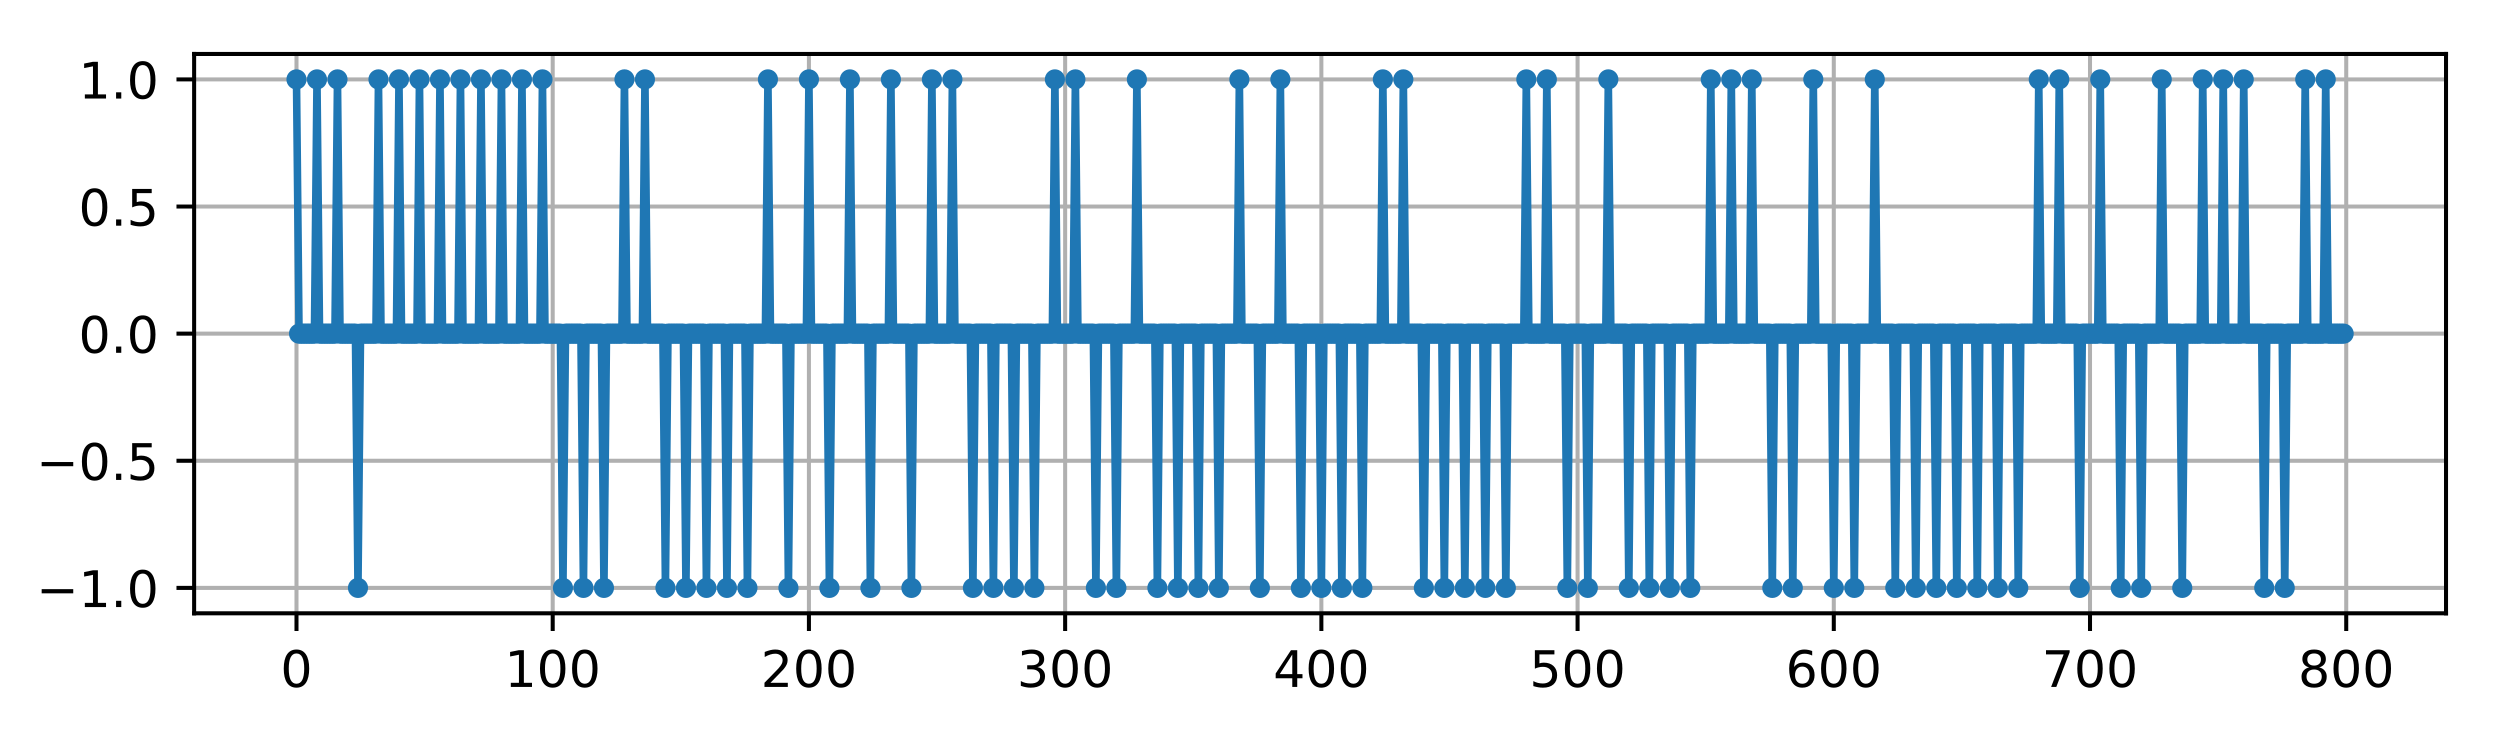 <?xml version="1.0" encoding="utf-8" standalone="no"?>
<!DOCTYPE svg PUBLIC "-//W3C//DTD SVG 1.1//EN"
  "http://www.w3.org/Graphics/SVG/1.1/DTD/svg11.dtd">
<!-- Created with matplotlib (https://matplotlib.org/) -->
<svg height="145.458pt" version="1.1" viewBox="0 0 495.583 145.458" width="495.583pt" xmlns="http://www.w3.org/2000/svg" xmlns:xlink="http://www.w3.org/1999/xlink">
 <defs>
  <style type="text/css">
*{stroke-linecap:butt;stroke-linejoin:round;}
  </style>
 </defs>
 <g id="figure_1">
  <g id="patch_1">
   <path d="M 0 145.458 
L 495.583 145.458 
L 495.583 0 
L 0 0 
z
" style="fill:#ffffff;"/>
  </g>
  <g id="axes_1">
   <g id="patch_2">
    <path d="M 38.483 121.58 
L 484.883 121.58 
L 484.883 10.7 
L 38.483 10.7 
z
" style="fill:#ffffff;"/>
   </g>
   <g id="matplotlib.axis_1">
    <g id="xtick_1">
     <g id="line2d_1">
      <path clip-path="url(#pd04386ce79)" d="M 58.774 121.58 
L 58.774 10.7 
" style="fill:none;stroke:#b0b0b0;stroke-linecap:square;stroke-width:0.8;"/>
     </g>
     <g id="line2d_2">
      <defs>
       <path d="M 0 0 
L 0 3.5 
" id="m0785011c58" style="stroke:#000000;stroke-width:0.8;"/>
      </defs>
      <g>
       <use style="stroke:#000000;stroke-width:0.8;" x="58.774" xlink:href="#m0785011c58" y="121.58"/>
      </g>
     </g>
     <g id="text_1">
      <!-- 0 -->
      <defs>
       <path d="M 31.781 66.406 
Q 24.172 66.406 20.328 58.906 
Q 16.5 51.422 16.5 36.375 
Q 16.5 21.391 20.328 13.891 
Q 24.172 6.391 31.781 6.391 
Q 39.453 6.391 43.281 13.891 
Q 47.125 21.391 47.125 36.375 
Q 47.125 51.422 43.281 58.906 
Q 39.453 66.406 31.781 66.406 
z
M 31.781 74.219 
Q 44.047 74.219 50.516 64.516 
Q 56.984 54.828 56.984 36.375 
Q 56.984 17.969 50.516 8.266 
Q 44.047 -1.422 31.781 -1.422 
Q 19.531 -1.422 13.062 8.266 
Q 6.594 17.969 6.594 36.375 
Q 6.594 54.828 13.062 64.516 
Q 19.531 74.219 31.781 74.219 
z
" id="DejaVuSans-48"/>
      </defs>
      <g transform="translate(55.592 136.178)scale(0.1 -0.1)">
       <use xlink:href="#DejaVuSans-48"/>
      </g>
     </g>
    </g>
    <g id="xtick_2">
     <g id="line2d_3">
      <path clip-path="url(#pd04386ce79)" d="M 109.564 121.58 
L 109.564 10.7 
" style="fill:none;stroke:#b0b0b0;stroke-linecap:square;stroke-width:0.8;"/>
     </g>
     <g id="line2d_4">
      <g>
       <use style="stroke:#000000;stroke-width:0.8;" x="109.564" xlink:href="#m0785011c58" y="121.58"/>
      </g>
     </g>
     <g id="text_2">
      <!-- 100 -->
      <defs>
       <path d="M 12.406 8.297 
L 28.516 8.297 
L 28.516 63.922 
L 10.984 60.406 
L 10.984 69.391 
L 28.422 72.906 
L 38.281 72.906 
L 38.281 8.297 
L 54.391 8.297 
L 54.391 0 
L 12.406 0 
z
" id="DejaVuSans-49"/>
      </defs>
      <g transform="translate(100.021 136.178)scale(0.1 -0.1)">
       <use xlink:href="#DejaVuSans-49"/>
       <use x="63.623" xlink:href="#DejaVuSans-48"/>
       <use x="127.246" xlink:href="#DejaVuSans-48"/>
      </g>
     </g>
    </g>
    <g id="xtick_3">
     <g id="line2d_5">
      <path clip-path="url(#pd04386ce79)" d="M 160.355 121.58 
L 160.355 10.7 
" style="fill:none;stroke:#b0b0b0;stroke-linecap:square;stroke-width:0.8;"/>
     </g>
     <g id="line2d_6">
      <g>
       <use style="stroke:#000000;stroke-width:0.8;" x="160.355" xlink:href="#m0785011c58" y="121.58"/>
      </g>
     </g>
     <g id="text_3">
      <!-- 200 -->
      <defs>
       <path d="M 19.188 8.297 
L 53.609 8.297 
L 53.609 0 
L 7.328 0 
L 7.328 8.297 
Q 12.938 14.109 22.625 23.891 
Q 32.328 33.688 34.812 36.531 
Q 39.547 41.844 41.422 45.531 
Q 43.312 49.219 43.312 52.781 
Q 43.312 58.594 39.234 62.25 
Q 35.156 65.922 28.609 65.922 
Q 23.969 65.922 18.812 64.312 
Q 13.672 62.703 7.812 59.422 
L 7.812 69.391 
Q 13.766 71.781 18.938 73 
Q 24.125 74.219 28.422 74.219 
Q 39.75 74.219 46.484 68.547 
Q 53.219 62.891 53.219 53.422 
Q 53.219 48.922 51.531 44.891 
Q 49.859 40.875 45.406 35.406 
Q 44.188 33.984 37.641 27.219 
Q 31.109 20.453 19.188 8.297 
z
" id="DejaVuSans-50"/>
      </defs>
      <g transform="translate(150.811 136.178)scale(0.1 -0.1)">
       <use xlink:href="#DejaVuSans-50"/>
       <use x="63.623" xlink:href="#DejaVuSans-48"/>
       <use x="127.246" xlink:href="#DejaVuSans-48"/>
      </g>
     </g>
    </g>
    <g id="xtick_4">
     <g id="line2d_7">
      <path clip-path="url(#pd04386ce79)" d="M 211.146 121.58 
L 211.146 10.7 
" style="fill:none;stroke:#b0b0b0;stroke-linecap:square;stroke-width:0.8;"/>
     </g>
     <g id="line2d_8">
      <g>
       <use style="stroke:#000000;stroke-width:0.8;" x="211.146" xlink:href="#m0785011c58" y="121.58"/>
      </g>
     </g>
     <g id="text_4">
      <!-- 300 -->
      <defs>
       <path d="M 40.578 39.312 
Q 47.656 37.797 51.625 33 
Q 55.609 28.219 55.609 21.188 
Q 55.609 10.406 48.188 4.484 
Q 40.766 -1.422 27.094 -1.422 
Q 22.516 -1.422 17.656 -0.516 
Q 12.797 0.391 7.625 2.203 
L 7.625 11.719 
Q 11.719 9.328 16.594 8.109 
Q 21.484 6.891 26.812 6.891 
Q 36.078 6.891 40.938 10.547 
Q 45.797 14.203 45.797 21.188 
Q 45.797 27.641 41.281 31.266 
Q 36.766 34.906 28.719 34.906 
L 20.219 34.906 
L 20.219 43.016 
L 29.109 43.016 
Q 36.375 43.016 40.234 45.922 
Q 44.094 48.828 44.094 54.297 
Q 44.094 59.906 40.109 62.906 
Q 36.141 65.922 28.719 65.922 
Q 24.656 65.922 20.016 65.031 
Q 15.375 64.156 9.812 62.312 
L 9.812 71.094 
Q 15.438 72.656 20.344 73.438 
Q 25.25 74.219 29.594 74.219 
Q 40.828 74.219 47.359 69.109 
Q 53.906 64.016 53.906 55.328 
Q 53.906 49.266 50.438 45.094 
Q 46.969 40.922 40.578 39.312 
z
" id="DejaVuSans-51"/>
      </defs>
      <g transform="translate(201.602 136.178)scale(0.1 -0.1)">
       <use xlink:href="#DejaVuSans-51"/>
       <use x="63.623" xlink:href="#DejaVuSans-48"/>
       <use x="127.246" xlink:href="#DejaVuSans-48"/>
      </g>
     </g>
    </g>
    <g id="xtick_5">
     <g id="line2d_9">
      <path clip-path="url(#pd04386ce79)" d="M 261.937 121.58 
L 261.937 10.7 
" style="fill:none;stroke:#b0b0b0;stroke-linecap:square;stroke-width:0.8;"/>
     </g>
     <g id="line2d_10">
      <g>
       <use style="stroke:#000000;stroke-width:0.8;" x="261.937" xlink:href="#m0785011c58" y="121.58"/>
      </g>
     </g>
     <g id="text_5">
      <!-- 400 -->
      <defs>
       <path d="M 37.797 64.312 
L 12.891 25.391 
L 37.797 25.391 
z
M 35.203 72.906 
L 47.609 72.906 
L 47.609 25.391 
L 58.016 25.391 
L 58.016 17.188 
L 47.609 17.188 
L 47.609 0 
L 37.797 0 
L 37.797 17.188 
L 4.891 17.188 
L 4.891 26.703 
z
" id="DejaVuSans-52"/>
      </defs>
      <g transform="translate(252.393 136.178)scale(0.1 -0.1)">
       <use xlink:href="#DejaVuSans-52"/>
       <use x="63.623" xlink:href="#DejaVuSans-48"/>
       <use x="127.246" xlink:href="#DejaVuSans-48"/>
      </g>
     </g>
    </g>
    <g id="xtick_6">
     <g id="line2d_11">
      <path clip-path="url(#pd04386ce79)" d="M 312.728 121.58 
L 312.728 10.7 
" style="fill:none;stroke:#b0b0b0;stroke-linecap:square;stroke-width:0.8;"/>
     </g>
     <g id="line2d_12">
      <g>
       <use style="stroke:#000000;stroke-width:0.8;" x="312.728" xlink:href="#m0785011c58" y="121.58"/>
      </g>
     </g>
     <g id="text_6">
      <!-- 500 -->
      <defs>
       <path d="M 10.797 72.906 
L 49.516 72.906 
L 49.516 64.594 
L 19.828 64.594 
L 19.828 46.734 
Q 21.969 47.469 24.109 47.828 
Q 26.266 48.188 28.422 48.188 
Q 40.625 48.188 47.75 41.5 
Q 54.891 34.812 54.891 23.391 
Q 54.891 11.625 47.562 5.094 
Q 40.234 -1.422 26.906 -1.422 
Q 22.312 -1.422 17.547 -0.641 
Q 12.797 0.141 7.719 1.703 
L 7.719 11.625 
Q 12.109 9.234 16.797 8.062 
Q 21.484 6.891 26.703 6.891 
Q 35.156 6.891 40.078 11.328 
Q 45.016 15.766 45.016 23.391 
Q 45.016 31 40.078 35.438 
Q 35.156 39.891 26.703 39.891 
Q 22.75 39.891 18.812 39.016 
Q 14.891 38.141 10.797 36.281 
z
" id="DejaVuSans-53"/>
      </defs>
      <g transform="translate(303.184 136.178)scale(0.1 -0.1)">
       <use xlink:href="#DejaVuSans-53"/>
       <use x="63.623" xlink:href="#DejaVuSans-48"/>
       <use x="127.246" xlink:href="#DejaVuSans-48"/>
      </g>
     </g>
    </g>
    <g id="xtick_7">
     <g id="line2d_13">
      <path clip-path="url(#pd04386ce79)" d="M 363.518 121.58 
L 363.518 10.7 
" style="fill:none;stroke:#b0b0b0;stroke-linecap:square;stroke-width:0.8;"/>
     </g>
     <g id="line2d_14">
      <g>
       <use style="stroke:#000000;stroke-width:0.8;" x="363.518" xlink:href="#m0785011c58" y="121.58"/>
      </g>
     </g>
     <g id="text_7">
      <!-- 600 -->
      <defs>
       <path d="M 33.016 40.375 
Q 26.375 40.375 22.484 35.828 
Q 18.609 31.297 18.609 23.391 
Q 18.609 15.531 22.484 10.953 
Q 26.375 6.391 33.016 6.391 
Q 39.656 6.391 43.531 10.953 
Q 47.406 15.531 47.406 23.391 
Q 47.406 31.297 43.531 35.828 
Q 39.656 40.375 33.016 40.375 
z
M 52.594 71.297 
L 52.594 62.312 
Q 48.875 64.062 45.094 64.984 
Q 41.312 65.922 37.594 65.922 
Q 27.828 65.922 22.672 59.328 
Q 17.531 52.734 16.797 39.406 
Q 19.672 43.656 24.016 45.922 
Q 28.375 48.188 33.594 48.188 
Q 44.578 48.188 50.953 41.516 
Q 57.328 34.859 57.328 23.391 
Q 57.328 12.156 50.688 5.359 
Q 44.047 -1.422 33.016 -1.422 
Q 20.359 -1.422 13.672 8.266 
Q 6.984 17.969 6.984 36.375 
Q 6.984 53.656 15.188 63.938 
Q 23.391 74.219 37.203 74.219 
Q 40.922 74.219 44.703 73.484 
Q 48.484 72.75 52.594 71.297 
z
" id="DejaVuSans-54"/>
      </defs>
      <g transform="translate(353.975 136.178)scale(0.1 -0.1)">
       <use xlink:href="#DejaVuSans-54"/>
       <use x="63.623" xlink:href="#DejaVuSans-48"/>
       <use x="127.246" xlink:href="#DejaVuSans-48"/>
      </g>
     </g>
    </g>
    <g id="xtick_8">
     <g id="line2d_15">
      <path clip-path="url(#pd04386ce79)" d="M 414.309 121.58 
L 414.309 10.7 
" style="fill:none;stroke:#b0b0b0;stroke-linecap:square;stroke-width:0.8;"/>
     </g>
     <g id="line2d_16">
      <g>
       <use style="stroke:#000000;stroke-width:0.8;" x="414.309" xlink:href="#m0785011c58" y="121.58"/>
      </g>
     </g>
     <g id="text_8">
      <!-- 700 -->
      <defs>
       <path d="M 8.203 72.906 
L 55.078 72.906 
L 55.078 68.703 
L 28.609 0 
L 18.312 0 
L 43.219 64.594 
L 8.203 64.594 
z
" id="DejaVuSans-55"/>
      </defs>
      <g transform="translate(404.765 136.178)scale(0.1 -0.1)">
       <use xlink:href="#DejaVuSans-55"/>
       <use x="63.623" xlink:href="#DejaVuSans-48"/>
       <use x="127.246" xlink:href="#DejaVuSans-48"/>
      </g>
     </g>
    </g>
    <g id="xtick_9">
     <g id="line2d_17">
      <path clip-path="url(#pd04386ce79)" d="M 465.1 121.58 
L 465.1 10.7 
" style="fill:none;stroke:#b0b0b0;stroke-linecap:square;stroke-width:0.8;"/>
     </g>
     <g id="line2d_18">
      <g>
       <use style="stroke:#000000;stroke-width:0.8;" x="465.1" xlink:href="#m0785011c58" y="121.58"/>
      </g>
     </g>
     <g id="text_9">
      <!-- 800 -->
      <defs>
       <path d="M 31.781 34.625 
Q 24.75 34.625 20.719 30.859 
Q 16.703 27.094 16.703 20.516 
Q 16.703 13.922 20.719 10.156 
Q 24.75 6.391 31.781 6.391 
Q 38.812 6.391 42.859 10.172 
Q 46.922 13.969 46.922 20.516 
Q 46.922 27.094 42.891 30.859 
Q 38.875 34.625 31.781 34.625 
z
M 21.922 38.812 
Q 15.578 40.375 12.031 44.719 
Q 8.5 49.078 8.5 55.328 
Q 8.5 64.062 14.719 69.141 
Q 20.953 74.219 31.781 74.219 
Q 42.672 74.219 48.875 69.141 
Q 55.078 64.062 55.078 55.328 
Q 55.078 49.078 51.531 44.719 
Q 48 40.375 41.703 38.812 
Q 48.828 37.156 52.797 32.312 
Q 56.781 27.484 56.781 20.516 
Q 56.781 9.906 50.312 4.234 
Q 43.844 -1.422 31.781 -1.422 
Q 19.734 -1.422 13.25 4.234 
Q 6.781 9.906 6.781 20.516 
Q 6.781 27.484 10.781 32.312 
Q 14.797 37.156 21.922 38.812 
z
M 18.312 54.391 
Q 18.312 48.734 21.844 45.562 
Q 25.391 42.391 31.781 42.391 
Q 38.141 42.391 41.719 45.562 
Q 45.312 48.734 45.312 54.391 
Q 45.312 60.062 41.719 63.234 
Q 38.141 66.406 31.781 66.406 
Q 25.391 66.406 21.844 63.234 
Q 18.312 60.062 18.312 54.391 
z
" id="DejaVuSans-56"/>
      </defs>
      <g transform="translate(455.556 136.178)scale(0.1 -0.1)">
       <use xlink:href="#DejaVuSans-56"/>
       <use x="63.623" xlink:href="#DejaVuSans-48"/>
       <use x="127.246" xlink:href="#DejaVuSans-48"/>
      </g>
     </g>
    </g>
   </g>
   <g id="matplotlib.axis_2">
    <g id="ytick_1">
     <g id="line2d_19">
      <path clip-path="url(#pd04386ce79)" d="M 38.483 116.54 
L 484.883 116.54 
" style="fill:none;stroke:#b0b0b0;stroke-linecap:square;stroke-width:0.8;"/>
     </g>
     <g id="line2d_20">
      <defs>
       <path d="M 0 0 
L -3.5 0 
" id="m4276962df3" style="stroke:#000000;stroke-width:0.8;"/>
      </defs>
      <g>
       <use style="stroke:#000000;stroke-width:0.8;" x="38.483" xlink:href="#m4276962df3" y="116.54"/>
      </g>
     </g>
     <g id="text_10">
      <!-- −1.0 -->
      <defs>
       <path d="M 10.594 35.5 
L 73.188 35.5 
L 73.188 27.203 
L 10.594 27.203 
z
" id="DejaVuSans-8722"/>
       <path d="M 10.688 12.406 
L 21 12.406 
L 21 0 
L 10.688 0 
z
" id="DejaVuSans-46"/>
      </defs>
      <g transform="translate(7.2 120.339)scale(0.1 -0.1)">
       <use xlink:href="#DejaVuSans-8722"/>
       <use x="83.789" xlink:href="#DejaVuSans-49"/>
       <use x="147.412" xlink:href="#DejaVuSans-46"/>
       <use x="179.199" xlink:href="#DejaVuSans-48"/>
      </g>
     </g>
    </g>
    <g id="ytick_2">
     <g id="line2d_21">
      <path clip-path="url(#pd04386ce79)" d="M 38.483 91.34 
L 484.883 91.34 
" style="fill:none;stroke:#b0b0b0;stroke-linecap:square;stroke-width:0.8;"/>
     </g>
     <g id="line2d_22">
      <g>
       <use style="stroke:#000000;stroke-width:0.8;" x="38.483" xlink:href="#m4276962df3" y="91.34"/>
      </g>
     </g>
     <g id="text_11">
      <!-- −0.5 -->
      <g transform="translate(7.2 95.139)scale(0.1 -0.1)">
       <use xlink:href="#DejaVuSans-8722"/>
       <use x="83.789" xlink:href="#DejaVuSans-48"/>
       <use x="147.412" xlink:href="#DejaVuSans-46"/>
       <use x="179.199" xlink:href="#DejaVuSans-53"/>
      </g>
     </g>
    </g>
    <g id="ytick_3">
     <g id="line2d_23">
      <path clip-path="url(#pd04386ce79)" d="M 38.483 66.14 
L 484.883 66.14 
" style="fill:none;stroke:#b0b0b0;stroke-linecap:square;stroke-width:0.8;"/>
     </g>
     <g id="line2d_24">
      <g>
       <use style="stroke:#000000;stroke-width:0.8;" x="38.483" xlink:href="#m4276962df3" y="66.14"/>
      </g>
     </g>
     <g id="text_12">
      <!-- 0.0 -->
      <g transform="translate(15.58 69.939)scale(0.1 -0.1)">
       <use xlink:href="#DejaVuSans-48"/>
       <use x="63.623" xlink:href="#DejaVuSans-46"/>
       <use x="95.41" xlink:href="#DejaVuSans-48"/>
      </g>
     </g>
    </g>
    <g id="ytick_4">
     <g id="line2d_25">
      <path clip-path="url(#pd04386ce79)" d="M 38.483 40.94 
L 484.883 40.94 
" style="fill:none;stroke:#b0b0b0;stroke-linecap:square;stroke-width:0.8;"/>
     </g>
     <g id="line2d_26">
      <g>
       <use style="stroke:#000000;stroke-width:0.8;" x="38.483" xlink:href="#m4276962df3" y="40.94"/>
      </g>
     </g>
     <g id="text_13">
      <!-- 0.5 -->
      <g transform="translate(15.58 44.739)scale(0.1 -0.1)">
       <use xlink:href="#DejaVuSans-48"/>
       <use x="63.623" xlink:href="#DejaVuSans-46"/>
       <use x="95.41" xlink:href="#DejaVuSans-53"/>
      </g>
     </g>
    </g>
    <g id="ytick_5">
     <g id="line2d_27">
      <path clip-path="url(#pd04386ce79)" d="M 38.483 15.74 
L 484.883 15.74 
" style="fill:none;stroke:#b0b0b0;stroke-linecap:square;stroke-width:0.8;"/>
     </g>
     <g id="line2d_28">
      <g>
       <use style="stroke:#000000;stroke-width:0.8;" x="38.483" xlink:href="#m4276962df3" y="15.74"/>
      </g>
     </g>
     <g id="text_14">
      <!-- 1.0 -->
      <g transform="translate(15.58 19.539)scale(0.1 -0.1)">
       <use xlink:href="#DejaVuSans-49"/>
       <use x="63.623" xlink:href="#DejaVuSans-46"/>
       <use x="95.41" xlink:href="#DejaVuSans-48"/>
      </g>
     </g>
    </g>
   </g>
   <g id="line2d_29">
    <path clip-path="url(#pd04386ce79)" d="M 58.774 15.74 
L 59.282 66.14 
L 62.329 66.14 
L 62.837 15.74 
L 63.345 66.14 
L 66.392 66.14 
L 66.9 15.74 
L 67.408 66.14 
L 70.456 66.14 
L 70.964 116.54 
L 71.471 66.14 
L 74.519 66.14 
L 75.027 15.74 
L 75.535 66.14 
L 78.582 66.14 
L 79.09 15.74 
L 79.598 66.14 
L 82.645 66.14 
L 83.153 15.74 
L 83.661 66.14 
L 86.709 66.14 
L 87.217 15.74 
L 87.724 66.14 
L 90.772 66.14 
L 91.28 15.74 
L 91.788 66.14 
L 94.835 66.14 
L 95.343 15.74 
L 95.851 66.14 
L 98.898 66.14 
L 99.406 15.74 
L 99.914 66.14 
L 102.962 66.14 
L 103.47 15.74 
L 103.977 66.14 
L 107.025 66.14 
L 107.533 15.74 
L 108.041 66.14 
L 111.088 66.14 
L 111.596 116.54 
L 112.104 66.14 
L 115.151 66.14 
L 115.659 116.54 
L 116.167 66.14 
L 119.215 66.14 
L 119.723 116.54 
L 120.231 66.14 
L 123.278 66.14 
L 123.786 15.74 
L 124.294 66.14 
L 127.341 66.14 
L 127.849 15.74 
L 128.357 66.14 
L 131.405 66.14 
L 131.912 116.54 
L 132.42 66.14 
L 135.468 66.14 
L 135.976 116.54 
L 136.484 66.14 
L 139.531 66.14 
L 140.039 116.54 
L 140.547 66.14 
L 143.594 66.14 
L 144.102 116.54 
L 144.61 66.14 
L 147.658 66.14 
L 148.165 116.54 
L 148.673 66.14 
L 151.721 66.14 
L 152.229 15.74 
L 152.737 66.14 
L 155.784 66.14 
L 156.292 116.54 
L 156.8 66.14 
L 159.847 66.14 
L 160.355 15.74 
L 160.863 66.14 
L 163.911 66.14 
L 164.419 116.54 
L 164.926 66.14 
L 167.974 66.14 
L 168.482 15.74 
L 168.99 66.14 
L 172.037 66.14 
L 172.545 116.54 
L 173.053 66.14 
L 176.1 66.14 
L 176.608 15.74 
L 177.116 66.14 
L 180.164 66.14 
L 180.672 116.54 
L 181.179 66.14 
L 184.227 66.14 
L 184.735 15.74 
L 185.243 66.14 
L 188.29 66.14 
L 188.798 15.74 
L 189.306 66.14 
L 192.353 66.14 
L 192.861 116.54 
L 193.369 66.14 
L 196.417 66.14 
L 196.925 116.54 
L 197.433 66.14 
L 200.48 66.14 
L 200.988 116.54 
L 201.496 66.14 
L 204.543 66.14 
L 205.051 116.54 
L 205.559 66.14 
L 208.606 66.14 
L 209.114 15.74 
L 209.622 66.14 
L 212.67 66.14 
L 213.178 15.74 
L 213.686 66.14 
L 216.733 66.14 
L 217.241 116.54 
L 217.749 66.14 
L 220.796 66.14 
L 221.304 116.54 
L 221.812 66.14 
L 224.86 66.14 
L 225.367 15.74 
L 225.875 66.14 
L 228.923 66.14 
L 229.431 116.54 
L 229.939 66.14 
L 232.986 66.14 
L 233.494 116.54 
L 234.002 66.14 
L 237.049 66.14 
L 237.557 116.54 
L 238.065 66.14 
L 241.113 66.14 
L 241.62 116.54 
L 242.128 66.14 
L 245.176 66.14 
L 245.684 15.74 
L 246.192 66.14 
L 249.239 66.14 
L 249.747 116.54 
L 250.255 66.14 
L 253.302 66.14 
L 253.81 15.74 
L 254.318 66.14 
L 257.366 66.14 
L 257.874 116.54 
L 258.381 66.14 
L 261.429 66.14 
L 261.937 116.54 
L 262.445 66.14 
L 265.492 66.14 
L 266 116.54 
L 266.508 66.14 
L 269.555 66.14 
L 270.063 116.54 
L 270.571 66.14 
L 273.619 66.14 
L 274.127 15.74 
L 274.634 66.14 
L 277.682 66.14 
L 278.19 15.74 
L 278.698 66.14 
L 281.745 66.14 
L 282.253 116.54 
L 282.761 66.14 
L 285.808 66.14 
L 286.316 116.54 
L 286.824 66.14 
L 289.872 66.14 
L 290.38 116.54 
L 290.887 66.14 
L 293.935 66.14 
L 294.443 116.54 
L 294.951 66.14 
L 297.998 66.14 
L 298.506 116.54 
L 299.014 66.14 
L 302.061 66.14 
L 302.569 15.74 
L 303.077 66.14 
L 306.125 66.14 
L 306.633 15.74 
L 307.141 66.14 
L 310.188 66.14 
L 310.696 116.54 
L 311.204 66.14 
L 314.251 66.14 
L 314.759 116.54 
L 315.267 66.14 
L 318.315 66.14 
L 318.822 15.74 
L 319.33 66.14 
L 322.378 66.14 
L 322.886 116.54 
L 323.394 66.14 
L 326.441 66.14 
L 326.949 116.54 
L 327.457 66.14 
L 330.504 66.14 
L 331.012 116.54 
L 331.52 66.14 
L 334.568 66.14 
L 335.075 116.54 
L 335.583 66.14 
L 338.631 66.14 
L 339.139 15.74 
L 339.647 66.14 
L 342.694 66.14 
L 343.202 15.74 
L 343.71 66.14 
L 346.757 66.14 
L 347.265 15.74 
L 347.773 66.14 
L 350.821 66.14 
L 351.329 116.54 
L 351.836 66.14 
L 354.884 66.14 
L 355.392 116.54 
L 355.9 66.14 
L 358.947 66.14 
L 359.455 15.74 
L 359.963 66.14 
L 363.01 66.14 
L 363.518 116.54 
L 364.026 66.14 
L 367.074 66.14 
L 367.582 116.54 
L 368.089 66.14 
L 371.137 66.14 
L 371.645 15.74 
L 372.153 66.14 
L 375.2 66.14 
L 375.708 116.54 
L 376.216 66.14 
L 379.263 66.14 
L 379.771 116.54 
L 380.279 66.14 
L 383.327 66.14 
L 383.835 116.54 
L 384.343 66.14 
L 387.39 66.14 
L 387.898 116.54 
L 388.406 66.14 
L 391.453 66.14 
L 391.961 116.54 
L 392.469 66.14 
L 395.516 66.14 
L 396.024 116.54 
L 396.532 66.14 
L 399.58 66.14 
L 400.088 116.54 
L 400.596 66.14 
L 403.643 66.14 
L 404.151 15.74 
L 404.659 66.14 
L 407.706 66.14 
L 408.214 15.74 
L 408.722 66.14 
L 411.77 66.14 
L 412.277 116.54 
L 412.785 66.14 
L 415.833 66.14 
L 416.341 15.74 
L 416.849 66.14 
L 419.896 66.14 
L 420.404 116.54 
L 420.912 66.14 
L 423.959 66.14 
L 424.467 116.54 
L 424.975 66.14 
L 428.023 66.14 
L 428.53 15.74 
L 429.038 66.14 
L 432.086 66.14 
L 432.594 116.54 
L 433.102 66.14 
L 436.149 66.14 
L 436.657 15.74 
L 437.165 66.14 
L 440.212 66.14 
L 440.72 15.74 
L 441.228 66.14 
L 444.276 66.14 
L 444.784 15.74 
L 445.291 66.14 
L 448.339 66.14 
L 448.847 116.54 
L 449.355 66.14 
L 452.402 66.14 
L 452.91 116.54 
L 453.418 66.14 
L 456.465 66.14 
L 456.973 15.74 
L 457.481 66.14 
L 460.529 66.14 
L 461.037 15.74 
L 461.544 66.14 
L 464.592 66.14 
L 464.592 66.14 
" style="fill:none;stroke:#1f77b4;stroke-linecap:square;stroke-width:1.5;"/>
    <defs>
     <path d="M 0 1.5 
C 0.398 1.5 0.779 1.342 1.061 1.061 
C 1.342 0.779 1.5 0.398 1.5 0 
C 1.5 -0.398 1.342 -0.779 1.061 -1.061 
C 0.779 -1.342 0.398 -1.5 0 -1.5 
C -0.398 -1.5 -0.779 -1.342 -1.061 -1.061 
C -1.342 -0.779 -1.5 -0.398 -1.5 0 
C -1.5 0.398 -1.342 0.779 -1.061 1.061 
C -0.779 1.342 -0.398 1.5 0 1.5 
z
" id="mb4ecae80f1" style="stroke:#1f77b4;"/>
    </defs>
    <g clip-path="url(#pd04386ce79)">
     <use style="fill:#1f77b4;stroke:#1f77b4;" x="58.774" xlink:href="#mb4ecae80f1" y="15.74"/>
     <use style="fill:#1f77b4;stroke:#1f77b4;" x="59.282" xlink:href="#mb4ecae80f1" y="66.14"/>
     <use style="fill:#1f77b4;stroke:#1f77b4;" x="59.79" xlink:href="#mb4ecae80f1" y="66.14"/>
     <use style="fill:#1f77b4;stroke:#1f77b4;" x="60.297" xlink:href="#mb4ecae80f1" y="66.14"/>
     <use style="fill:#1f77b4;stroke:#1f77b4;" x="60.805" xlink:href="#mb4ecae80f1" y="66.14"/>
     <use style="fill:#1f77b4;stroke:#1f77b4;" x="61.313" xlink:href="#mb4ecae80f1" y="66.14"/>
     <use style="fill:#1f77b4;stroke:#1f77b4;" x="61.821" xlink:href="#mb4ecae80f1" y="66.14"/>
     <use style="fill:#1f77b4;stroke:#1f77b4;" x="62.329" xlink:href="#mb4ecae80f1" y="66.14"/>
     <use style="fill:#1f77b4;stroke:#1f77b4;" x="62.837" xlink:href="#mb4ecae80f1" y="15.74"/>
     <use style="fill:#1f77b4;stroke:#1f77b4;" x="63.345" xlink:href="#mb4ecae80f1" y="66.14"/>
     <use style="fill:#1f77b4;stroke:#1f77b4;" x="63.853" xlink:href="#mb4ecae80f1" y="66.14"/>
     <use style="fill:#1f77b4;stroke:#1f77b4;" x="64.361" xlink:href="#mb4ecae80f1" y="66.14"/>
     <use style="fill:#1f77b4;stroke:#1f77b4;" x="64.869" xlink:href="#mb4ecae80f1" y="66.14"/>
     <use style="fill:#1f77b4;stroke:#1f77b4;" x="65.377" xlink:href="#mb4ecae80f1" y="66.14"/>
     <use style="fill:#1f77b4;stroke:#1f77b4;" x="65.884" xlink:href="#mb4ecae80f1" y="66.14"/>
     <use style="fill:#1f77b4;stroke:#1f77b4;" x="66.392" xlink:href="#mb4ecae80f1" y="66.14"/>
     <use style="fill:#1f77b4;stroke:#1f77b4;" x="66.9" xlink:href="#mb4ecae80f1" y="15.74"/>
     <use style="fill:#1f77b4;stroke:#1f77b4;" x="67.408" xlink:href="#mb4ecae80f1" y="66.14"/>
     <use style="fill:#1f77b4;stroke:#1f77b4;" x="67.916" xlink:href="#mb4ecae80f1" y="66.14"/>
     <use style="fill:#1f77b4;stroke:#1f77b4;" x="68.424" xlink:href="#mb4ecae80f1" y="66.14"/>
     <use style="fill:#1f77b4;stroke:#1f77b4;" x="68.932" xlink:href="#mb4ecae80f1" y="66.14"/>
     <use style="fill:#1f77b4;stroke:#1f77b4;" x="69.44" xlink:href="#mb4ecae80f1" y="66.14"/>
     <use style="fill:#1f77b4;stroke:#1f77b4;" x="69.948" xlink:href="#mb4ecae80f1" y="66.14"/>
     <use style="fill:#1f77b4;stroke:#1f77b4;" x="70.456" xlink:href="#mb4ecae80f1" y="66.14"/>
     <use style="fill:#1f77b4;stroke:#1f77b4;" x="70.964" xlink:href="#mb4ecae80f1" y="116.54"/>
     <use style="fill:#1f77b4;stroke:#1f77b4;" x="71.471" xlink:href="#mb4ecae80f1" y="66.14"/>
     <use style="fill:#1f77b4;stroke:#1f77b4;" x="71.979" xlink:href="#mb4ecae80f1" y="66.14"/>
     <use style="fill:#1f77b4;stroke:#1f77b4;" x="72.487" xlink:href="#mb4ecae80f1" y="66.14"/>
     <use style="fill:#1f77b4;stroke:#1f77b4;" x="72.995" xlink:href="#mb4ecae80f1" y="66.14"/>
     <use style="fill:#1f77b4;stroke:#1f77b4;" x="73.503" xlink:href="#mb4ecae80f1" y="66.14"/>
     <use style="fill:#1f77b4;stroke:#1f77b4;" x="74.011" xlink:href="#mb4ecae80f1" y="66.14"/>
     <use style="fill:#1f77b4;stroke:#1f77b4;" x="74.519" xlink:href="#mb4ecae80f1" y="66.14"/>
     <use style="fill:#1f77b4;stroke:#1f77b4;" x="75.027" xlink:href="#mb4ecae80f1" y="15.74"/>
     <use style="fill:#1f77b4;stroke:#1f77b4;" x="75.535" xlink:href="#mb4ecae80f1" y="66.14"/>
     <use style="fill:#1f77b4;stroke:#1f77b4;" x="76.043" xlink:href="#mb4ecae80f1" y="66.14"/>
     <use style="fill:#1f77b4;stroke:#1f77b4;" x="76.55" xlink:href="#mb4ecae80f1" y="66.14"/>
     <use style="fill:#1f77b4;stroke:#1f77b4;" x="77.058" xlink:href="#mb4ecae80f1" y="66.14"/>
     <use style="fill:#1f77b4;stroke:#1f77b4;" x="77.566" xlink:href="#mb4ecae80f1" y="66.14"/>
     <use style="fill:#1f77b4;stroke:#1f77b4;" x="78.074" xlink:href="#mb4ecae80f1" y="66.14"/>
     <use style="fill:#1f77b4;stroke:#1f77b4;" x="78.582" xlink:href="#mb4ecae80f1" y="66.14"/>
     <use style="fill:#1f77b4;stroke:#1f77b4;" x="79.09" xlink:href="#mb4ecae80f1" y="15.74"/>
     <use style="fill:#1f77b4;stroke:#1f77b4;" x="79.598" xlink:href="#mb4ecae80f1" y="66.14"/>
     <use style="fill:#1f77b4;stroke:#1f77b4;" x="80.106" xlink:href="#mb4ecae80f1" y="66.14"/>
     <use style="fill:#1f77b4;stroke:#1f77b4;" x="80.614" xlink:href="#mb4ecae80f1" y="66.14"/>
     <use style="fill:#1f77b4;stroke:#1f77b4;" x="81.122" xlink:href="#mb4ecae80f1" y="66.14"/>
     <use style="fill:#1f77b4;stroke:#1f77b4;" x="81.63" xlink:href="#mb4ecae80f1" y="66.14"/>
     <use style="fill:#1f77b4;stroke:#1f77b4;" x="82.137" xlink:href="#mb4ecae80f1" y="66.14"/>
     <use style="fill:#1f77b4;stroke:#1f77b4;" x="82.645" xlink:href="#mb4ecae80f1" y="66.14"/>
     <use style="fill:#1f77b4;stroke:#1f77b4;" x="83.153" xlink:href="#mb4ecae80f1" y="15.74"/>
     <use style="fill:#1f77b4;stroke:#1f77b4;" x="83.661" xlink:href="#mb4ecae80f1" y="66.14"/>
     <use style="fill:#1f77b4;stroke:#1f77b4;" x="84.169" xlink:href="#mb4ecae80f1" y="66.14"/>
     <use style="fill:#1f77b4;stroke:#1f77b4;" x="84.677" xlink:href="#mb4ecae80f1" y="66.14"/>
     <use style="fill:#1f77b4;stroke:#1f77b4;" x="85.185" xlink:href="#mb4ecae80f1" y="66.14"/>
     <use style="fill:#1f77b4;stroke:#1f77b4;" x="85.693" xlink:href="#mb4ecae80f1" y="66.14"/>
     <use style="fill:#1f77b4;stroke:#1f77b4;" x="86.201" xlink:href="#mb4ecae80f1" y="66.14"/>
     <use style="fill:#1f77b4;stroke:#1f77b4;" x="86.709" xlink:href="#mb4ecae80f1" y="66.14"/>
     <use style="fill:#1f77b4;stroke:#1f77b4;" x="87.217" xlink:href="#mb4ecae80f1" y="15.74"/>
     <use style="fill:#1f77b4;stroke:#1f77b4;" x="87.724" xlink:href="#mb4ecae80f1" y="66.14"/>
     <use style="fill:#1f77b4;stroke:#1f77b4;" x="88.232" xlink:href="#mb4ecae80f1" y="66.14"/>
     <use style="fill:#1f77b4;stroke:#1f77b4;" x="88.74" xlink:href="#mb4ecae80f1" y="66.14"/>
     <use style="fill:#1f77b4;stroke:#1f77b4;" x="89.248" xlink:href="#mb4ecae80f1" y="66.14"/>
     <use style="fill:#1f77b4;stroke:#1f77b4;" x="89.756" xlink:href="#mb4ecae80f1" y="66.14"/>
     <use style="fill:#1f77b4;stroke:#1f77b4;" x="90.264" xlink:href="#mb4ecae80f1" y="66.14"/>
     <use style="fill:#1f77b4;stroke:#1f77b4;" x="90.772" xlink:href="#mb4ecae80f1" y="66.14"/>
     <use style="fill:#1f77b4;stroke:#1f77b4;" x="91.28" xlink:href="#mb4ecae80f1" y="15.74"/>
     <use style="fill:#1f77b4;stroke:#1f77b4;" x="91.788" xlink:href="#mb4ecae80f1" y="66.14"/>
     <use style="fill:#1f77b4;stroke:#1f77b4;" x="92.296" xlink:href="#mb4ecae80f1" y="66.14"/>
     <use style="fill:#1f77b4;stroke:#1f77b4;" x="92.804" xlink:href="#mb4ecae80f1" y="66.14"/>
     <use style="fill:#1f77b4;stroke:#1f77b4;" x="93.311" xlink:href="#mb4ecae80f1" y="66.14"/>
     <use style="fill:#1f77b4;stroke:#1f77b4;" x="93.819" xlink:href="#mb4ecae80f1" y="66.14"/>
     <use style="fill:#1f77b4;stroke:#1f77b4;" x="94.327" xlink:href="#mb4ecae80f1" y="66.14"/>
     <use style="fill:#1f77b4;stroke:#1f77b4;" x="94.835" xlink:href="#mb4ecae80f1" y="66.14"/>
     <use style="fill:#1f77b4;stroke:#1f77b4;" x="95.343" xlink:href="#mb4ecae80f1" y="15.74"/>
     <use style="fill:#1f77b4;stroke:#1f77b4;" x="95.851" xlink:href="#mb4ecae80f1" y="66.14"/>
     <use style="fill:#1f77b4;stroke:#1f77b4;" x="96.359" xlink:href="#mb4ecae80f1" y="66.14"/>
     <use style="fill:#1f77b4;stroke:#1f77b4;" x="96.867" xlink:href="#mb4ecae80f1" y="66.14"/>
     <use style="fill:#1f77b4;stroke:#1f77b4;" x="97.375" xlink:href="#mb4ecae80f1" y="66.14"/>
     <use style="fill:#1f77b4;stroke:#1f77b4;" x="97.883" xlink:href="#mb4ecae80f1" y="66.14"/>
     <use style="fill:#1f77b4;stroke:#1f77b4;" x="98.391" xlink:href="#mb4ecae80f1" y="66.14"/>
     <use style="fill:#1f77b4;stroke:#1f77b4;" x="98.898" xlink:href="#mb4ecae80f1" y="66.14"/>
     <use style="fill:#1f77b4;stroke:#1f77b4;" x="99.406" xlink:href="#mb4ecae80f1" y="15.74"/>
     <use style="fill:#1f77b4;stroke:#1f77b4;" x="99.914" xlink:href="#mb4ecae80f1" y="66.14"/>
     <use style="fill:#1f77b4;stroke:#1f77b4;" x="100.422" xlink:href="#mb4ecae80f1" y="66.14"/>
     <use style="fill:#1f77b4;stroke:#1f77b4;" x="100.93" xlink:href="#mb4ecae80f1" y="66.14"/>
     <use style="fill:#1f77b4;stroke:#1f77b4;" x="101.438" xlink:href="#mb4ecae80f1" y="66.14"/>
     <use style="fill:#1f77b4;stroke:#1f77b4;" x="101.946" xlink:href="#mb4ecae80f1" y="66.14"/>
     <use style="fill:#1f77b4;stroke:#1f77b4;" x="102.454" xlink:href="#mb4ecae80f1" y="66.14"/>
     <use style="fill:#1f77b4;stroke:#1f77b4;" x="102.962" xlink:href="#mb4ecae80f1" y="66.14"/>
     <use style="fill:#1f77b4;stroke:#1f77b4;" x="103.47" xlink:href="#mb4ecae80f1" y="15.74"/>
     <use style="fill:#1f77b4;stroke:#1f77b4;" x="103.977" xlink:href="#mb4ecae80f1" y="66.14"/>
     <use style="fill:#1f77b4;stroke:#1f77b4;" x="104.485" xlink:href="#mb4ecae80f1" y="66.14"/>
     <use style="fill:#1f77b4;stroke:#1f77b4;" x="104.993" xlink:href="#mb4ecae80f1" y="66.14"/>
     <use style="fill:#1f77b4;stroke:#1f77b4;" x="105.501" xlink:href="#mb4ecae80f1" y="66.14"/>
     <use style="fill:#1f77b4;stroke:#1f77b4;" x="106.009" xlink:href="#mb4ecae80f1" y="66.14"/>
     <use style="fill:#1f77b4;stroke:#1f77b4;" x="106.517" xlink:href="#mb4ecae80f1" y="66.14"/>
     <use style="fill:#1f77b4;stroke:#1f77b4;" x="107.025" xlink:href="#mb4ecae80f1" y="66.14"/>
     <use style="fill:#1f77b4;stroke:#1f77b4;" x="107.533" xlink:href="#mb4ecae80f1" y="15.74"/>
     <use style="fill:#1f77b4;stroke:#1f77b4;" x="108.041" xlink:href="#mb4ecae80f1" y="66.14"/>
     <use style="fill:#1f77b4;stroke:#1f77b4;" x="108.549" xlink:href="#mb4ecae80f1" y="66.14"/>
     <use style="fill:#1f77b4;stroke:#1f77b4;" x="109.057" xlink:href="#mb4ecae80f1" y="66.14"/>
     <use style="fill:#1f77b4;stroke:#1f77b4;" x="109.564" xlink:href="#mb4ecae80f1" y="66.14"/>
     <use style="fill:#1f77b4;stroke:#1f77b4;" x="110.072" xlink:href="#mb4ecae80f1" y="66.14"/>
     <use style="fill:#1f77b4;stroke:#1f77b4;" x="110.58" xlink:href="#mb4ecae80f1" y="66.14"/>
     <use style="fill:#1f77b4;stroke:#1f77b4;" x="111.088" xlink:href="#mb4ecae80f1" y="66.14"/>
     <use style="fill:#1f77b4;stroke:#1f77b4;" x="111.596" xlink:href="#mb4ecae80f1" y="116.54"/>
     <use style="fill:#1f77b4;stroke:#1f77b4;" x="112.104" xlink:href="#mb4ecae80f1" y="66.14"/>
     <use style="fill:#1f77b4;stroke:#1f77b4;" x="112.612" xlink:href="#mb4ecae80f1" y="66.14"/>
     <use style="fill:#1f77b4;stroke:#1f77b4;" x="113.12" xlink:href="#mb4ecae80f1" y="66.14"/>
     <use style="fill:#1f77b4;stroke:#1f77b4;" x="113.628" xlink:href="#mb4ecae80f1" y="66.14"/>
     <use style="fill:#1f77b4;stroke:#1f77b4;" x="114.136" xlink:href="#mb4ecae80f1" y="66.14"/>
     <use style="fill:#1f77b4;stroke:#1f77b4;" x="114.644" xlink:href="#mb4ecae80f1" y="66.14"/>
     <use style="fill:#1f77b4;stroke:#1f77b4;" x="115.151" xlink:href="#mb4ecae80f1" y="66.14"/>
     <use style="fill:#1f77b4;stroke:#1f77b4;" x="115.659" xlink:href="#mb4ecae80f1" y="116.54"/>
     <use style="fill:#1f77b4;stroke:#1f77b4;" x="116.167" xlink:href="#mb4ecae80f1" y="66.14"/>
     <use style="fill:#1f77b4;stroke:#1f77b4;" x="116.675" xlink:href="#mb4ecae80f1" y="66.14"/>
     <use style="fill:#1f77b4;stroke:#1f77b4;" x="117.183" xlink:href="#mb4ecae80f1" y="66.14"/>
     <use style="fill:#1f77b4;stroke:#1f77b4;" x="117.691" xlink:href="#mb4ecae80f1" y="66.14"/>
     <use style="fill:#1f77b4;stroke:#1f77b4;" x="118.199" xlink:href="#mb4ecae80f1" y="66.14"/>
     <use style="fill:#1f77b4;stroke:#1f77b4;" x="118.707" xlink:href="#mb4ecae80f1" y="66.14"/>
     <use style="fill:#1f77b4;stroke:#1f77b4;" x="119.215" xlink:href="#mb4ecae80f1" y="66.14"/>
     <use style="fill:#1f77b4;stroke:#1f77b4;" x="119.723" xlink:href="#mb4ecae80f1" y="116.54"/>
     <use style="fill:#1f77b4;stroke:#1f77b4;" x="120.231" xlink:href="#mb4ecae80f1" y="66.14"/>
     <use style="fill:#1f77b4;stroke:#1f77b4;" x="120.738" xlink:href="#mb4ecae80f1" y="66.14"/>
     <use style="fill:#1f77b4;stroke:#1f77b4;" x="121.246" xlink:href="#mb4ecae80f1" y="66.14"/>
     <use style="fill:#1f77b4;stroke:#1f77b4;" x="121.754" xlink:href="#mb4ecae80f1" y="66.14"/>
     <use style="fill:#1f77b4;stroke:#1f77b4;" x="122.262" xlink:href="#mb4ecae80f1" y="66.14"/>
     <use style="fill:#1f77b4;stroke:#1f77b4;" x="122.77" xlink:href="#mb4ecae80f1" y="66.14"/>
     <use style="fill:#1f77b4;stroke:#1f77b4;" x="123.278" xlink:href="#mb4ecae80f1" y="66.14"/>
     <use style="fill:#1f77b4;stroke:#1f77b4;" x="123.786" xlink:href="#mb4ecae80f1" y="15.74"/>
     <use style="fill:#1f77b4;stroke:#1f77b4;" x="124.294" xlink:href="#mb4ecae80f1" y="66.14"/>
     <use style="fill:#1f77b4;stroke:#1f77b4;" x="124.802" xlink:href="#mb4ecae80f1" y="66.14"/>
     <use style="fill:#1f77b4;stroke:#1f77b4;" x="125.31" xlink:href="#mb4ecae80f1" y="66.14"/>
     <use style="fill:#1f77b4;stroke:#1f77b4;" x="125.818" xlink:href="#mb4ecae80f1" y="66.14"/>
     <use style="fill:#1f77b4;stroke:#1f77b4;" x="126.325" xlink:href="#mb4ecae80f1" y="66.14"/>
     <use style="fill:#1f77b4;stroke:#1f77b4;" x="126.833" xlink:href="#mb4ecae80f1" y="66.14"/>
     <use style="fill:#1f77b4;stroke:#1f77b4;" x="127.341" xlink:href="#mb4ecae80f1" y="66.14"/>
     <use style="fill:#1f77b4;stroke:#1f77b4;" x="127.849" xlink:href="#mb4ecae80f1" y="15.74"/>
     <use style="fill:#1f77b4;stroke:#1f77b4;" x="128.357" xlink:href="#mb4ecae80f1" y="66.14"/>
     <use style="fill:#1f77b4;stroke:#1f77b4;" x="128.865" xlink:href="#mb4ecae80f1" y="66.14"/>
     <use style="fill:#1f77b4;stroke:#1f77b4;" x="129.373" xlink:href="#mb4ecae80f1" y="66.14"/>
     <use style="fill:#1f77b4;stroke:#1f77b4;" x="129.881" xlink:href="#mb4ecae80f1" y="66.14"/>
     <use style="fill:#1f77b4;stroke:#1f77b4;" x="130.389" xlink:href="#mb4ecae80f1" y="66.14"/>
     <use style="fill:#1f77b4;stroke:#1f77b4;" x="130.897" xlink:href="#mb4ecae80f1" y="66.14"/>
     <use style="fill:#1f77b4;stroke:#1f77b4;" x="131.405" xlink:href="#mb4ecae80f1" y="66.14"/>
     <use style="fill:#1f77b4;stroke:#1f77b4;" x="131.912" xlink:href="#mb4ecae80f1" y="116.54"/>
     <use style="fill:#1f77b4;stroke:#1f77b4;" x="132.42" xlink:href="#mb4ecae80f1" y="66.14"/>
     <use style="fill:#1f77b4;stroke:#1f77b4;" x="132.928" xlink:href="#mb4ecae80f1" y="66.14"/>
     <use style="fill:#1f77b4;stroke:#1f77b4;" x="133.436" xlink:href="#mb4ecae80f1" y="66.14"/>
     <use style="fill:#1f77b4;stroke:#1f77b4;" x="133.944" xlink:href="#mb4ecae80f1" y="66.14"/>
     <use style="fill:#1f77b4;stroke:#1f77b4;" x="134.452" xlink:href="#mb4ecae80f1" y="66.14"/>
     <use style="fill:#1f77b4;stroke:#1f77b4;" x="134.96" xlink:href="#mb4ecae80f1" y="66.14"/>
     <use style="fill:#1f77b4;stroke:#1f77b4;" x="135.468" xlink:href="#mb4ecae80f1" y="66.14"/>
     <use style="fill:#1f77b4;stroke:#1f77b4;" x="135.976" xlink:href="#mb4ecae80f1" y="116.54"/>
     <use style="fill:#1f77b4;stroke:#1f77b4;" x="136.484" xlink:href="#mb4ecae80f1" y="66.14"/>
     <use style="fill:#1f77b4;stroke:#1f77b4;" x="136.991" xlink:href="#mb4ecae80f1" y="66.14"/>
     <use style="fill:#1f77b4;stroke:#1f77b4;" x="137.499" xlink:href="#mb4ecae80f1" y="66.14"/>
     <use style="fill:#1f77b4;stroke:#1f77b4;" x="138.007" xlink:href="#mb4ecae80f1" y="66.14"/>
     <use style="fill:#1f77b4;stroke:#1f77b4;" x="138.515" xlink:href="#mb4ecae80f1" y="66.14"/>
     <use style="fill:#1f77b4;stroke:#1f77b4;" x="139.023" xlink:href="#mb4ecae80f1" y="66.14"/>
     <use style="fill:#1f77b4;stroke:#1f77b4;" x="139.531" xlink:href="#mb4ecae80f1" y="66.14"/>
     <use style="fill:#1f77b4;stroke:#1f77b4;" x="140.039" xlink:href="#mb4ecae80f1" y="116.54"/>
     <use style="fill:#1f77b4;stroke:#1f77b4;" x="140.547" xlink:href="#mb4ecae80f1" y="66.14"/>
     <use style="fill:#1f77b4;stroke:#1f77b4;" x="141.055" xlink:href="#mb4ecae80f1" y="66.14"/>
     <use style="fill:#1f77b4;stroke:#1f77b4;" x="141.563" xlink:href="#mb4ecae80f1" y="66.14"/>
     <use style="fill:#1f77b4;stroke:#1f77b4;" x="142.071" xlink:href="#mb4ecae80f1" y="66.14"/>
     <use style="fill:#1f77b4;stroke:#1f77b4;" x="142.578" xlink:href="#mb4ecae80f1" y="66.14"/>
     <use style="fill:#1f77b4;stroke:#1f77b4;" x="143.086" xlink:href="#mb4ecae80f1" y="66.14"/>
     <use style="fill:#1f77b4;stroke:#1f77b4;" x="143.594" xlink:href="#mb4ecae80f1" y="66.14"/>
     <use style="fill:#1f77b4;stroke:#1f77b4;" x="144.102" xlink:href="#mb4ecae80f1" y="116.54"/>
     <use style="fill:#1f77b4;stroke:#1f77b4;" x="144.61" xlink:href="#mb4ecae80f1" y="66.14"/>
     <use style="fill:#1f77b4;stroke:#1f77b4;" x="145.118" xlink:href="#mb4ecae80f1" y="66.14"/>
     <use style="fill:#1f77b4;stroke:#1f77b4;" x="145.626" xlink:href="#mb4ecae80f1" y="66.14"/>
     <use style="fill:#1f77b4;stroke:#1f77b4;" x="146.134" xlink:href="#mb4ecae80f1" y="66.14"/>
     <use style="fill:#1f77b4;stroke:#1f77b4;" x="146.642" xlink:href="#mb4ecae80f1" y="66.14"/>
     <use style="fill:#1f77b4;stroke:#1f77b4;" x="147.15" xlink:href="#mb4ecae80f1" y="66.14"/>
     <use style="fill:#1f77b4;stroke:#1f77b4;" x="147.658" xlink:href="#mb4ecae80f1" y="66.14"/>
     <use style="fill:#1f77b4;stroke:#1f77b4;" x="148.165" xlink:href="#mb4ecae80f1" y="116.54"/>
     <use style="fill:#1f77b4;stroke:#1f77b4;" x="148.673" xlink:href="#mb4ecae80f1" y="66.14"/>
     <use style="fill:#1f77b4;stroke:#1f77b4;" x="149.181" xlink:href="#mb4ecae80f1" y="66.14"/>
     <use style="fill:#1f77b4;stroke:#1f77b4;" x="149.689" xlink:href="#mb4ecae80f1" y="66.14"/>
     <use style="fill:#1f77b4;stroke:#1f77b4;" x="150.197" xlink:href="#mb4ecae80f1" y="66.14"/>
     <use style="fill:#1f77b4;stroke:#1f77b4;" x="150.705" xlink:href="#mb4ecae80f1" y="66.14"/>
     <use style="fill:#1f77b4;stroke:#1f77b4;" x="151.213" xlink:href="#mb4ecae80f1" y="66.14"/>
     <use style="fill:#1f77b4;stroke:#1f77b4;" x="151.721" xlink:href="#mb4ecae80f1" y="66.14"/>
     <use style="fill:#1f77b4;stroke:#1f77b4;" x="152.229" xlink:href="#mb4ecae80f1" y="15.74"/>
     <use style="fill:#1f77b4;stroke:#1f77b4;" x="152.737" xlink:href="#mb4ecae80f1" y="66.14"/>
     <use style="fill:#1f77b4;stroke:#1f77b4;" x="153.245" xlink:href="#mb4ecae80f1" y="66.14"/>
     <use style="fill:#1f77b4;stroke:#1f77b4;" x="153.752" xlink:href="#mb4ecae80f1" y="66.14"/>
     <use style="fill:#1f77b4;stroke:#1f77b4;" x="154.26" xlink:href="#mb4ecae80f1" y="66.14"/>
     <use style="fill:#1f77b4;stroke:#1f77b4;" x="154.768" xlink:href="#mb4ecae80f1" y="66.14"/>
     <use style="fill:#1f77b4;stroke:#1f77b4;" x="155.276" xlink:href="#mb4ecae80f1" y="66.14"/>
     <use style="fill:#1f77b4;stroke:#1f77b4;" x="155.784" xlink:href="#mb4ecae80f1" y="66.14"/>
     <use style="fill:#1f77b4;stroke:#1f77b4;" x="156.292" xlink:href="#mb4ecae80f1" y="116.54"/>
     <use style="fill:#1f77b4;stroke:#1f77b4;" x="156.8" xlink:href="#mb4ecae80f1" y="66.14"/>
     <use style="fill:#1f77b4;stroke:#1f77b4;" x="157.308" xlink:href="#mb4ecae80f1" y="66.14"/>
     <use style="fill:#1f77b4;stroke:#1f77b4;" x="157.816" xlink:href="#mb4ecae80f1" y="66.14"/>
     <use style="fill:#1f77b4;stroke:#1f77b4;" x="158.324" xlink:href="#mb4ecae80f1" y="66.14"/>
     <use style="fill:#1f77b4;stroke:#1f77b4;" x="158.832" xlink:href="#mb4ecae80f1" y="66.14"/>
     <use style="fill:#1f77b4;stroke:#1f77b4;" x="159.339" xlink:href="#mb4ecae80f1" y="66.14"/>
     <use style="fill:#1f77b4;stroke:#1f77b4;" x="159.847" xlink:href="#mb4ecae80f1" y="66.14"/>
     <use style="fill:#1f77b4;stroke:#1f77b4;" x="160.355" xlink:href="#mb4ecae80f1" y="15.74"/>
     <use style="fill:#1f77b4;stroke:#1f77b4;" x="160.863" xlink:href="#mb4ecae80f1" y="66.14"/>
     <use style="fill:#1f77b4;stroke:#1f77b4;" x="161.371" xlink:href="#mb4ecae80f1" y="66.14"/>
     <use style="fill:#1f77b4;stroke:#1f77b4;" x="161.879" xlink:href="#mb4ecae80f1" y="66.14"/>
     <use style="fill:#1f77b4;stroke:#1f77b4;" x="162.387" xlink:href="#mb4ecae80f1" y="66.14"/>
     <use style="fill:#1f77b4;stroke:#1f77b4;" x="162.895" xlink:href="#mb4ecae80f1" y="66.14"/>
     <use style="fill:#1f77b4;stroke:#1f77b4;" x="163.403" xlink:href="#mb4ecae80f1" y="66.14"/>
     <use style="fill:#1f77b4;stroke:#1f77b4;" x="163.911" xlink:href="#mb4ecae80f1" y="66.14"/>
     <use style="fill:#1f77b4;stroke:#1f77b4;" x="164.419" xlink:href="#mb4ecae80f1" y="116.54"/>
     <use style="fill:#1f77b4;stroke:#1f77b4;" x="164.926" xlink:href="#mb4ecae80f1" y="66.14"/>
     <use style="fill:#1f77b4;stroke:#1f77b4;" x="165.434" xlink:href="#mb4ecae80f1" y="66.14"/>
     <use style="fill:#1f77b4;stroke:#1f77b4;" x="165.942" xlink:href="#mb4ecae80f1" y="66.14"/>
     <use style="fill:#1f77b4;stroke:#1f77b4;" x="166.45" xlink:href="#mb4ecae80f1" y="66.14"/>
     <use style="fill:#1f77b4;stroke:#1f77b4;" x="166.958" xlink:href="#mb4ecae80f1" y="66.14"/>
     <use style="fill:#1f77b4;stroke:#1f77b4;" x="167.466" xlink:href="#mb4ecae80f1" y="66.14"/>
     <use style="fill:#1f77b4;stroke:#1f77b4;" x="167.974" xlink:href="#mb4ecae80f1" y="66.14"/>
     <use style="fill:#1f77b4;stroke:#1f77b4;" x="168.482" xlink:href="#mb4ecae80f1" y="15.74"/>
     <use style="fill:#1f77b4;stroke:#1f77b4;" x="168.99" xlink:href="#mb4ecae80f1" y="66.14"/>
     <use style="fill:#1f77b4;stroke:#1f77b4;" x="169.498" xlink:href="#mb4ecae80f1" y="66.14"/>
     <use style="fill:#1f77b4;stroke:#1f77b4;" x="170.005" xlink:href="#mb4ecae80f1" y="66.14"/>
     <use style="fill:#1f77b4;stroke:#1f77b4;" x="170.513" xlink:href="#mb4ecae80f1" y="66.14"/>
     <use style="fill:#1f77b4;stroke:#1f77b4;" x="171.021" xlink:href="#mb4ecae80f1" y="66.14"/>
     <use style="fill:#1f77b4;stroke:#1f77b4;" x="171.529" xlink:href="#mb4ecae80f1" y="66.14"/>
     <use style="fill:#1f77b4;stroke:#1f77b4;" x="172.037" xlink:href="#mb4ecae80f1" y="66.14"/>
     <use style="fill:#1f77b4;stroke:#1f77b4;" x="172.545" xlink:href="#mb4ecae80f1" y="116.54"/>
     <use style="fill:#1f77b4;stroke:#1f77b4;" x="173.053" xlink:href="#mb4ecae80f1" y="66.14"/>
     <use style="fill:#1f77b4;stroke:#1f77b4;" x="173.561" xlink:href="#mb4ecae80f1" y="66.14"/>
     <use style="fill:#1f77b4;stroke:#1f77b4;" x="174.069" xlink:href="#mb4ecae80f1" y="66.14"/>
     <use style="fill:#1f77b4;stroke:#1f77b4;" x="174.577" xlink:href="#mb4ecae80f1" y="66.14"/>
     <use style="fill:#1f77b4;stroke:#1f77b4;" x="175.085" xlink:href="#mb4ecae80f1" y="66.14"/>
     <use style="fill:#1f77b4;stroke:#1f77b4;" x="175.592" xlink:href="#mb4ecae80f1" y="66.14"/>
     <use style="fill:#1f77b4;stroke:#1f77b4;" x="176.1" xlink:href="#mb4ecae80f1" y="66.14"/>
     <use style="fill:#1f77b4;stroke:#1f77b4;" x="176.608" xlink:href="#mb4ecae80f1" y="15.74"/>
     <use style="fill:#1f77b4;stroke:#1f77b4;" x="177.116" xlink:href="#mb4ecae80f1" y="66.14"/>
     <use style="fill:#1f77b4;stroke:#1f77b4;" x="177.624" xlink:href="#mb4ecae80f1" y="66.14"/>
     <use style="fill:#1f77b4;stroke:#1f77b4;" x="178.132" xlink:href="#mb4ecae80f1" y="66.14"/>
     <use style="fill:#1f77b4;stroke:#1f77b4;" x="178.64" xlink:href="#mb4ecae80f1" y="66.14"/>
     <use style="fill:#1f77b4;stroke:#1f77b4;" x="179.148" xlink:href="#mb4ecae80f1" y="66.14"/>
     <use style="fill:#1f77b4;stroke:#1f77b4;" x="179.656" xlink:href="#mb4ecae80f1" y="66.14"/>
     <use style="fill:#1f77b4;stroke:#1f77b4;" x="180.164" xlink:href="#mb4ecae80f1" y="66.14"/>
     <use style="fill:#1f77b4;stroke:#1f77b4;" x="180.672" xlink:href="#mb4ecae80f1" y="116.54"/>
     <use style="fill:#1f77b4;stroke:#1f77b4;" x="181.179" xlink:href="#mb4ecae80f1" y="66.14"/>
     <use style="fill:#1f77b4;stroke:#1f77b4;" x="181.687" xlink:href="#mb4ecae80f1" y="66.14"/>
     <use style="fill:#1f77b4;stroke:#1f77b4;" x="182.195" xlink:href="#mb4ecae80f1" y="66.14"/>
     <use style="fill:#1f77b4;stroke:#1f77b4;" x="182.703" xlink:href="#mb4ecae80f1" y="66.14"/>
     <use style="fill:#1f77b4;stroke:#1f77b4;" x="183.211" xlink:href="#mb4ecae80f1" y="66.14"/>
     <use style="fill:#1f77b4;stroke:#1f77b4;" x="183.719" xlink:href="#mb4ecae80f1" y="66.14"/>
     <use style="fill:#1f77b4;stroke:#1f77b4;" x="184.227" xlink:href="#mb4ecae80f1" y="66.14"/>
     <use style="fill:#1f77b4;stroke:#1f77b4;" x="184.735" xlink:href="#mb4ecae80f1" y="15.74"/>
     <use style="fill:#1f77b4;stroke:#1f77b4;" x="185.243" xlink:href="#mb4ecae80f1" y="66.14"/>
     <use style="fill:#1f77b4;stroke:#1f77b4;" x="185.751" xlink:href="#mb4ecae80f1" y="66.14"/>
     <use style="fill:#1f77b4;stroke:#1f77b4;" x="186.259" xlink:href="#mb4ecae80f1" y="66.14"/>
     <use style="fill:#1f77b4;stroke:#1f77b4;" x="186.766" xlink:href="#mb4ecae80f1" y="66.14"/>
     <use style="fill:#1f77b4;stroke:#1f77b4;" x="187.274" xlink:href="#mb4ecae80f1" y="66.14"/>
     <use style="fill:#1f77b4;stroke:#1f77b4;" x="187.782" xlink:href="#mb4ecae80f1" y="66.14"/>
     <use style="fill:#1f77b4;stroke:#1f77b4;" x="188.29" xlink:href="#mb4ecae80f1" y="66.14"/>
     <use style="fill:#1f77b4;stroke:#1f77b4;" x="188.798" xlink:href="#mb4ecae80f1" y="15.74"/>
     <use style="fill:#1f77b4;stroke:#1f77b4;" x="189.306" xlink:href="#mb4ecae80f1" y="66.14"/>
     <use style="fill:#1f77b4;stroke:#1f77b4;" x="189.814" xlink:href="#mb4ecae80f1" y="66.14"/>
     <use style="fill:#1f77b4;stroke:#1f77b4;" x="190.322" xlink:href="#mb4ecae80f1" y="66.14"/>
     <use style="fill:#1f77b4;stroke:#1f77b4;" x="190.83" xlink:href="#mb4ecae80f1" y="66.14"/>
     <use style="fill:#1f77b4;stroke:#1f77b4;" x="191.338" xlink:href="#mb4ecae80f1" y="66.14"/>
     <use style="fill:#1f77b4;stroke:#1f77b4;" x="191.846" xlink:href="#mb4ecae80f1" y="66.14"/>
     <use style="fill:#1f77b4;stroke:#1f77b4;" x="192.353" xlink:href="#mb4ecae80f1" y="66.14"/>
     <use style="fill:#1f77b4;stroke:#1f77b4;" x="192.861" xlink:href="#mb4ecae80f1" y="116.54"/>
     <use style="fill:#1f77b4;stroke:#1f77b4;" x="193.369" xlink:href="#mb4ecae80f1" y="66.14"/>
     <use style="fill:#1f77b4;stroke:#1f77b4;" x="193.877" xlink:href="#mb4ecae80f1" y="66.14"/>
     <use style="fill:#1f77b4;stroke:#1f77b4;" x="194.385" xlink:href="#mb4ecae80f1" y="66.14"/>
     <use style="fill:#1f77b4;stroke:#1f77b4;" x="194.893" xlink:href="#mb4ecae80f1" y="66.14"/>
     <use style="fill:#1f77b4;stroke:#1f77b4;" x="195.401" xlink:href="#mb4ecae80f1" y="66.14"/>
     <use style="fill:#1f77b4;stroke:#1f77b4;" x="195.909" xlink:href="#mb4ecae80f1" y="66.14"/>
     <use style="fill:#1f77b4;stroke:#1f77b4;" x="196.417" xlink:href="#mb4ecae80f1" y="66.14"/>
     <use style="fill:#1f77b4;stroke:#1f77b4;" x="196.925" xlink:href="#mb4ecae80f1" y="116.54"/>
     <use style="fill:#1f77b4;stroke:#1f77b4;" x="197.433" xlink:href="#mb4ecae80f1" y="66.14"/>
     <use style="fill:#1f77b4;stroke:#1f77b4;" x="197.94" xlink:href="#mb4ecae80f1" y="66.14"/>
     <use style="fill:#1f77b4;stroke:#1f77b4;" x="198.448" xlink:href="#mb4ecae80f1" y="66.14"/>
     <use style="fill:#1f77b4;stroke:#1f77b4;" x="198.956" xlink:href="#mb4ecae80f1" y="66.14"/>
     <use style="fill:#1f77b4;stroke:#1f77b4;" x="199.464" xlink:href="#mb4ecae80f1" y="66.14"/>
     <use style="fill:#1f77b4;stroke:#1f77b4;" x="199.972" xlink:href="#mb4ecae80f1" y="66.14"/>
     <use style="fill:#1f77b4;stroke:#1f77b4;" x="200.48" xlink:href="#mb4ecae80f1" y="66.14"/>
     <use style="fill:#1f77b4;stroke:#1f77b4;" x="200.988" xlink:href="#mb4ecae80f1" y="116.54"/>
     <use style="fill:#1f77b4;stroke:#1f77b4;" x="201.496" xlink:href="#mb4ecae80f1" y="66.14"/>
     <use style="fill:#1f77b4;stroke:#1f77b4;" x="202.004" xlink:href="#mb4ecae80f1" y="66.14"/>
     <use style="fill:#1f77b4;stroke:#1f77b4;" x="202.512" xlink:href="#mb4ecae80f1" y="66.14"/>
     <use style="fill:#1f77b4;stroke:#1f77b4;" x="203.019" xlink:href="#mb4ecae80f1" y="66.14"/>
     <use style="fill:#1f77b4;stroke:#1f77b4;" x="203.527" xlink:href="#mb4ecae80f1" y="66.14"/>
     <use style="fill:#1f77b4;stroke:#1f77b4;" x="204.035" xlink:href="#mb4ecae80f1" y="66.14"/>
     <use style="fill:#1f77b4;stroke:#1f77b4;" x="204.543" xlink:href="#mb4ecae80f1" y="66.14"/>
     <use style="fill:#1f77b4;stroke:#1f77b4;" x="205.051" xlink:href="#mb4ecae80f1" y="116.54"/>
     <use style="fill:#1f77b4;stroke:#1f77b4;" x="205.559" xlink:href="#mb4ecae80f1" y="66.14"/>
     <use style="fill:#1f77b4;stroke:#1f77b4;" x="206.067" xlink:href="#mb4ecae80f1" y="66.14"/>
     <use style="fill:#1f77b4;stroke:#1f77b4;" x="206.575" xlink:href="#mb4ecae80f1" y="66.14"/>
     <use style="fill:#1f77b4;stroke:#1f77b4;" x="207.083" xlink:href="#mb4ecae80f1" y="66.14"/>
     <use style="fill:#1f77b4;stroke:#1f77b4;" x="207.591" xlink:href="#mb4ecae80f1" y="66.14"/>
     <use style="fill:#1f77b4;stroke:#1f77b4;" x="208.099" xlink:href="#mb4ecae80f1" y="66.14"/>
     <use style="fill:#1f77b4;stroke:#1f77b4;" x="208.606" xlink:href="#mb4ecae80f1" y="66.14"/>
     <use style="fill:#1f77b4;stroke:#1f77b4;" x="209.114" xlink:href="#mb4ecae80f1" y="15.74"/>
     <use style="fill:#1f77b4;stroke:#1f77b4;" x="209.622" xlink:href="#mb4ecae80f1" y="66.14"/>
     <use style="fill:#1f77b4;stroke:#1f77b4;" x="210.13" xlink:href="#mb4ecae80f1" y="66.14"/>
     <use style="fill:#1f77b4;stroke:#1f77b4;" x="210.638" xlink:href="#mb4ecae80f1" y="66.14"/>
     <use style="fill:#1f77b4;stroke:#1f77b4;" x="211.146" xlink:href="#mb4ecae80f1" y="66.14"/>
     <use style="fill:#1f77b4;stroke:#1f77b4;" x="211.654" xlink:href="#mb4ecae80f1" y="66.14"/>
     <use style="fill:#1f77b4;stroke:#1f77b4;" x="212.162" xlink:href="#mb4ecae80f1" y="66.14"/>
     <use style="fill:#1f77b4;stroke:#1f77b4;" x="212.67" xlink:href="#mb4ecae80f1" y="66.14"/>
     <use style="fill:#1f77b4;stroke:#1f77b4;" x="213.178" xlink:href="#mb4ecae80f1" y="15.74"/>
     <use style="fill:#1f77b4;stroke:#1f77b4;" x="213.686" xlink:href="#mb4ecae80f1" y="66.14"/>
     <use style="fill:#1f77b4;stroke:#1f77b4;" x="214.193" xlink:href="#mb4ecae80f1" y="66.14"/>
     <use style="fill:#1f77b4;stroke:#1f77b4;" x="214.701" xlink:href="#mb4ecae80f1" y="66.14"/>
     <use style="fill:#1f77b4;stroke:#1f77b4;" x="215.209" xlink:href="#mb4ecae80f1" y="66.14"/>
     <use style="fill:#1f77b4;stroke:#1f77b4;" x="215.717" xlink:href="#mb4ecae80f1" y="66.14"/>
     <use style="fill:#1f77b4;stroke:#1f77b4;" x="216.225" xlink:href="#mb4ecae80f1" y="66.14"/>
     <use style="fill:#1f77b4;stroke:#1f77b4;" x="216.733" xlink:href="#mb4ecae80f1" y="66.14"/>
     <use style="fill:#1f77b4;stroke:#1f77b4;" x="217.241" xlink:href="#mb4ecae80f1" y="116.54"/>
     <use style="fill:#1f77b4;stroke:#1f77b4;" x="217.749" xlink:href="#mb4ecae80f1" y="66.14"/>
     <use style="fill:#1f77b4;stroke:#1f77b4;" x="218.257" xlink:href="#mb4ecae80f1" y="66.14"/>
     <use style="fill:#1f77b4;stroke:#1f77b4;" x="218.765" xlink:href="#mb4ecae80f1" y="66.14"/>
     <use style="fill:#1f77b4;stroke:#1f77b4;" x="219.273" xlink:href="#mb4ecae80f1" y="66.14"/>
     <use style="fill:#1f77b4;stroke:#1f77b4;" x="219.78" xlink:href="#mb4ecae80f1" y="66.14"/>
     <use style="fill:#1f77b4;stroke:#1f77b4;" x="220.288" xlink:href="#mb4ecae80f1" y="66.14"/>
     <use style="fill:#1f77b4;stroke:#1f77b4;" x="220.796" xlink:href="#mb4ecae80f1" y="66.14"/>
     <use style="fill:#1f77b4;stroke:#1f77b4;" x="221.304" xlink:href="#mb4ecae80f1" y="116.54"/>
     <use style="fill:#1f77b4;stroke:#1f77b4;" x="221.812" xlink:href="#mb4ecae80f1" y="66.14"/>
     <use style="fill:#1f77b4;stroke:#1f77b4;" x="222.32" xlink:href="#mb4ecae80f1" y="66.14"/>
     <use style="fill:#1f77b4;stroke:#1f77b4;" x="222.828" xlink:href="#mb4ecae80f1" y="66.14"/>
     <use style="fill:#1f77b4;stroke:#1f77b4;" x="223.336" xlink:href="#mb4ecae80f1" y="66.14"/>
     <use style="fill:#1f77b4;stroke:#1f77b4;" x="223.844" xlink:href="#mb4ecae80f1" y="66.14"/>
     <use style="fill:#1f77b4;stroke:#1f77b4;" x="224.352" xlink:href="#mb4ecae80f1" y="66.14"/>
     <use style="fill:#1f77b4;stroke:#1f77b4;" x="224.86" xlink:href="#mb4ecae80f1" y="66.14"/>
     <use style="fill:#1f77b4;stroke:#1f77b4;" x="225.367" xlink:href="#mb4ecae80f1" y="15.74"/>
     <use style="fill:#1f77b4;stroke:#1f77b4;" x="225.875" xlink:href="#mb4ecae80f1" y="66.14"/>
     <use style="fill:#1f77b4;stroke:#1f77b4;" x="226.383" xlink:href="#mb4ecae80f1" y="66.14"/>
     <use style="fill:#1f77b4;stroke:#1f77b4;" x="226.891" xlink:href="#mb4ecae80f1" y="66.14"/>
     <use style="fill:#1f77b4;stroke:#1f77b4;" x="227.399" xlink:href="#mb4ecae80f1" y="66.14"/>
     <use style="fill:#1f77b4;stroke:#1f77b4;" x="227.907" xlink:href="#mb4ecae80f1" y="66.14"/>
     <use style="fill:#1f77b4;stroke:#1f77b4;" x="228.415" xlink:href="#mb4ecae80f1" y="66.14"/>
     <use style="fill:#1f77b4;stroke:#1f77b4;" x="228.923" xlink:href="#mb4ecae80f1" y="66.14"/>
     <use style="fill:#1f77b4;stroke:#1f77b4;" x="229.431" xlink:href="#mb4ecae80f1" y="116.54"/>
     <use style="fill:#1f77b4;stroke:#1f77b4;" x="229.939" xlink:href="#mb4ecae80f1" y="66.14"/>
     <use style="fill:#1f77b4;stroke:#1f77b4;" x="230.446" xlink:href="#mb4ecae80f1" y="66.14"/>
     <use style="fill:#1f77b4;stroke:#1f77b4;" x="230.954" xlink:href="#mb4ecae80f1" y="66.14"/>
     <use style="fill:#1f77b4;stroke:#1f77b4;" x="231.462" xlink:href="#mb4ecae80f1" y="66.14"/>
     <use style="fill:#1f77b4;stroke:#1f77b4;" x="231.97" xlink:href="#mb4ecae80f1" y="66.14"/>
     <use style="fill:#1f77b4;stroke:#1f77b4;" x="232.478" xlink:href="#mb4ecae80f1" y="66.14"/>
     <use style="fill:#1f77b4;stroke:#1f77b4;" x="232.986" xlink:href="#mb4ecae80f1" y="66.14"/>
     <use style="fill:#1f77b4;stroke:#1f77b4;" x="233.494" xlink:href="#mb4ecae80f1" y="116.54"/>
     <use style="fill:#1f77b4;stroke:#1f77b4;" x="234.002" xlink:href="#mb4ecae80f1" y="66.14"/>
     <use style="fill:#1f77b4;stroke:#1f77b4;" x="234.51" xlink:href="#mb4ecae80f1" y="66.14"/>
     <use style="fill:#1f77b4;stroke:#1f77b4;" x="235.018" xlink:href="#mb4ecae80f1" y="66.14"/>
     <use style="fill:#1f77b4;stroke:#1f77b4;" x="235.526" xlink:href="#mb4ecae80f1" y="66.14"/>
     <use style="fill:#1f77b4;stroke:#1f77b4;" x="236.033" xlink:href="#mb4ecae80f1" y="66.14"/>
     <use style="fill:#1f77b4;stroke:#1f77b4;" x="236.541" xlink:href="#mb4ecae80f1" y="66.14"/>
     <use style="fill:#1f77b4;stroke:#1f77b4;" x="237.049" xlink:href="#mb4ecae80f1" y="66.14"/>
     <use style="fill:#1f77b4;stroke:#1f77b4;" x="237.557" xlink:href="#mb4ecae80f1" y="116.54"/>
     <use style="fill:#1f77b4;stroke:#1f77b4;" x="238.065" xlink:href="#mb4ecae80f1" y="66.14"/>
     <use style="fill:#1f77b4;stroke:#1f77b4;" x="238.573" xlink:href="#mb4ecae80f1" y="66.14"/>
     <use style="fill:#1f77b4;stroke:#1f77b4;" x="239.081" xlink:href="#mb4ecae80f1" y="66.14"/>
     <use style="fill:#1f77b4;stroke:#1f77b4;" x="239.589" xlink:href="#mb4ecae80f1" y="66.14"/>
     <use style="fill:#1f77b4;stroke:#1f77b4;" x="240.097" xlink:href="#mb4ecae80f1" y="66.14"/>
     <use style="fill:#1f77b4;stroke:#1f77b4;" x="240.605" xlink:href="#mb4ecae80f1" y="66.14"/>
     <use style="fill:#1f77b4;stroke:#1f77b4;" x="241.113" xlink:href="#mb4ecae80f1" y="66.14"/>
     <use style="fill:#1f77b4;stroke:#1f77b4;" x="241.62" xlink:href="#mb4ecae80f1" y="116.54"/>
     <use style="fill:#1f77b4;stroke:#1f77b4;" x="242.128" xlink:href="#mb4ecae80f1" y="66.14"/>
     <use style="fill:#1f77b4;stroke:#1f77b4;" x="242.636" xlink:href="#mb4ecae80f1" y="66.14"/>
     <use style="fill:#1f77b4;stroke:#1f77b4;" x="243.144" xlink:href="#mb4ecae80f1" y="66.14"/>
     <use style="fill:#1f77b4;stroke:#1f77b4;" x="243.652" xlink:href="#mb4ecae80f1" y="66.14"/>
     <use style="fill:#1f77b4;stroke:#1f77b4;" x="244.16" xlink:href="#mb4ecae80f1" y="66.14"/>
     <use style="fill:#1f77b4;stroke:#1f77b4;" x="244.668" xlink:href="#mb4ecae80f1" y="66.14"/>
     <use style="fill:#1f77b4;stroke:#1f77b4;" x="245.176" xlink:href="#mb4ecae80f1" y="66.14"/>
     <use style="fill:#1f77b4;stroke:#1f77b4;" x="245.684" xlink:href="#mb4ecae80f1" y="15.74"/>
     <use style="fill:#1f77b4;stroke:#1f77b4;" x="246.192" xlink:href="#mb4ecae80f1" y="66.14"/>
     <use style="fill:#1f77b4;stroke:#1f77b4;" x="246.7" xlink:href="#mb4ecae80f1" y="66.14"/>
     <use style="fill:#1f77b4;stroke:#1f77b4;" x="247.207" xlink:href="#mb4ecae80f1" y="66.14"/>
     <use style="fill:#1f77b4;stroke:#1f77b4;" x="247.715" xlink:href="#mb4ecae80f1" y="66.14"/>
     <use style="fill:#1f77b4;stroke:#1f77b4;" x="248.223" xlink:href="#mb4ecae80f1" y="66.14"/>
     <use style="fill:#1f77b4;stroke:#1f77b4;" x="248.731" xlink:href="#mb4ecae80f1" y="66.14"/>
     <use style="fill:#1f77b4;stroke:#1f77b4;" x="249.239" xlink:href="#mb4ecae80f1" y="66.14"/>
     <use style="fill:#1f77b4;stroke:#1f77b4;" x="249.747" xlink:href="#mb4ecae80f1" y="116.54"/>
     <use style="fill:#1f77b4;stroke:#1f77b4;" x="250.255" xlink:href="#mb4ecae80f1" y="66.14"/>
     <use style="fill:#1f77b4;stroke:#1f77b4;" x="250.763" xlink:href="#mb4ecae80f1" y="66.14"/>
     <use style="fill:#1f77b4;stroke:#1f77b4;" x="251.271" xlink:href="#mb4ecae80f1" y="66.14"/>
     <use style="fill:#1f77b4;stroke:#1f77b4;" x="251.779" xlink:href="#mb4ecae80f1" y="66.14"/>
     <use style="fill:#1f77b4;stroke:#1f77b4;" x="252.287" xlink:href="#mb4ecae80f1" y="66.14"/>
     <use style="fill:#1f77b4;stroke:#1f77b4;" x="252.794" xlink:href="#mb4ecae80f1" y="66.14"/>
     <use style="fill:#1f77b4;stroke:#1f77b4;" x="253.302" xlink:href="#mb4ecae80f1" y="66.14"/>
     <use style="fill:#1f77b4;stroke:#1f77b4;" x="253.81" xlink:href="#mb4ecae80f1" y="15.74"/>
     <use style="fill:#1f77b4;stroke:#1f77b4;" x="254.318" xlink:href="#mb4ecae80f1" y="66.14"/>
     <use style="fill:#1f77b4;stroke:#1f77b4;" x="254.826" xlink:href="#mb4ecae80f1" y="66.14"/>
     <use style="fill:#1f77b4;stroke:#1f77b4;" x="255.334" xlink:href="#mb4ecae80f1" y="66.14"/>
     <use style="fill:#1f77b4;stroke:#1f77b4;" x="255.842" xlink:href="#mb4ecae80f1" y="66.14"/>
     <use style="fill:#1f77b4;stroke:#1f77b4;" x="256.35" xlink:href="#mb4ecae80f1" y="66.14"/>
     <use style="fill:#1f77b4;stroke:#1f77b4;" x="256.858" xlink:href="#mb4ecae80f1" y="66.14"/>
     <use style="fill:#1f77b4;stroke:#1f77b4;" x="257.366" xlink:href="#mb4ecae80f1" y="66.14"/>
     <use style="fill:#1f77b4;stroke:#1f77b4;" x="257.874" xlink:href="#mb4ecae80f1" y="116.54"/>
     <use style="fill:#1f77b4;stroke:#1f77b4;" x="258.381" xlink:href="#mb4ecae80f1" y="66.14"/>
     <use style="fill:#1f77b4;stroke:#1f77b4;" x="258.889" xlink:href="#mb4ecae80f1" y="66.14"/>
     <use style="fill:#1f77b4;stroke:#1f77b4;" x="259.397" xlink:href="#mb4ecae80f1" y="66.14"/>
     <use style="fill:#1f77b4;stroke:#1f77b4;" x="259.905" xlink:href="#mb4ecae80f1" y="66.14"/>
     <use style="fill:#1f77b4;stroke:#1f77b4;" x="260.413" xlink:href="#mb4ecae80f1" y="66.14"/>
     <use style="fill:#1f77b4;stroke:#1f77b4;" x="260.921" xlink:href="#mb4ecae80f1" y="66.14"/>
     <use style="fill:#1f77b4;stroke:#1f77b4;" x="261.429" xlink:href="#mb4ecae80f1" y="66.14"/>
     <use style="fill:#1f77b4;stroke:#1f77b4;" x="261.937" xlink:href="#mb4ecae80f1" y="116.54"/>
     <use style="fill:#1f77b4;stroke:#1f77b4;" x="262.445" xlink:href="#mb4ecae80f1" y="66.14"/>
     <use style="fill:#1f77b4;stroke:#1f77b4;" x="262.953" xlink:href="#mb4ecae80f1" y="66.14"/>
     <use style="fill:#1f77b4;stroke:#1f77b4;" x="263.46" xlink:href="#mb4ecae80f1" y="66.14"/>
     <use style="fill:#1f77b4;stroke:#1f77b4;" x="263.968" xlink:href="#mb4ecae80f1" y="66.14"/>
     <use style="fill:#1f77b4;stroke:#1f77b4;" x="264.476" xlink:href="#mb4ecae80f1" y="66.14"/>
     <use style="fill:#1f77b4;stroke:#1f77b4;" x="264.984" xlink:href="#mb4ecae80f1" y="66.14"/>
     <use style="fill:#1f77b4;stroke:#1f77b4;" x="265.492" xlink:href="#mb4ecae80f1" y="66.14"/>
     <use style="fill:#1f77b4;stroke:#1f77b4;" x="266" xlink:href="#mb4ecae80f1" y="116.54"/>
     <use style="fill:#1f77b4;stroke:#1f77b4;" x="266.508" xlink:href="#mb4ecae80f1" y="66.14"/>
     <use style="fill:#1f77b4;stroke:#1f77b4;" x="267.016" xlink:href="#mb4ecae80f1" y="66.14"/>
     <use style="fill:#1f77b4;stroke:#1f77b4;" x="267.524" xlink:href="#mb4ecae80f1" y="66.14"/>
     <use style="fill:#1f77b4;stroke:#1f77b4;" x="268.032" xlink:href="#mb4ecae80f1" y="66.14"/>
     <use style="fill:#1f77b4;stroke:#1f77b4;" x="268.54" xlink:href="#mb4ecae80f1" y="66.14"/>
     <use style="fill:#1f77b4;stroke:#1f77b4;" x="269.047" xlink:href="#mb4ecae80f1" y="66.14"/>
     <use style="fill:#1f77b4;stroke:#1f77b4;" x="269.555" xlink:href="#mb4ecae80f1" y="66.14"/>
     <use style="fill:#1f77b4;stroke:#1f77b4;" x="270.063" xlink:href="#mb4ecae80f1" y="116.54"/>
     <use style="fill:#1f77b4;stroke:#1f77b4;" x="270.571" xlink:href="#mb4ecae80f1" y="66.14"/>
     <use style="fill:#1f77b4;stroke:#1f77b4;" x="271.079" xlink:href="#mb4ecae80f1" y="66.14"/>
     <use style="fill:#1f77b4;stroke:#1f77b4;" x="271.587" xlink:href="#mb4ecae80f1" y="66.14"/>
     <use style="fill:#1f77b4;stroke:#1f77b4;" x="272.095" xlink:href="#mb4ecae80f1" y="66.14"/>
     <use style="fill:#1f77b4;stroke:#1f77b4;" x="272.603" xlink:href="#mb4ecae80f1" y="66.14"/>
     <use style="fill:#1f77b4;stroke:#1f77b4;" x="273.111" xlink:href="#mb4ecae80f1" y="66.14"/>
     <use style="fill:#1f77b4;stroke:#1f77b4;" x="273.619" xlink:href="#mb4ecae80f1" y="66.14"/>
     <use style="fill:#1f77b4;stroke:#1f77b4;" x="274.127" xlink:href="#mb4ecae80f1" y="15.74"/>
     <use style="fill:#1f77b4;stroke:#1f77b4;" x="274.634" xlink:href="#mb4ecae80f1" y="66.14"/>
     <use style="fill:#1f77b4;stroke:#1f77b4;" x="275.142" xlink:href="#mb4ecae80f1" y="66.14"/>
     <use style="fill:#1f77b4;stroke:#1f77b4;" x="275.65" xlink:href="#mb4ecae80f1" y="66.14"/>
     <use style="fill:#1f77b4;stroke:#1f77b4;" x="276.158" xlink:href="#mb4ecae80f1" y="66.14"/>
     <use style="fill:#1f77b4;stroke:#1f77b4;" x="276.666" xlink:href="#mb4ecae80f1" y="66.14"/>
     <use style="fill:#1f77b4;stroke:#1f77b4;" x="277.174" xlink:href="#mb4ecae80f1" y="66.14"/>
     <use style="fill:#1f77b4;stroke:#1f77b4;" x="277.682" xlink:href="#mb4ecae80f1" y="66.14"/>
     <use style="fill:#1f77b4;stroke:#1f77b4;" x="278.19" xlink:href="#mb4ecae80f1" y="15.74"/>
     <use style="fill:#1f77b4;stroke:#1f77b4;" x="278.698" xlink:href="#mb4ecae80f1" y="66.14"/>
     <use style="fill:#1f77b4;stroke:#1f77b4;" x="279.206" xlink:href="#mb4ecae80f1" y="66.14"/>
     <use style="fill:#1f77b4;stroke:#1f77b4;" x="279.714" xlink:href="#mb4ecae80f1" y="66.14"/>
     <use style="fill:#1f77b4;stroke:#1f77b4;" x="280.221" xlink:href="#mb4ecae80f1" y="66.14"/>
     <use style="fill:#1f77b4;stroke:#1f77b4;" x="280.729" xlink:href="#mb4ecae80f1" y="66.14"/>
     <use style="fill:#1f77b4;stroke:#1f77b4;" x="281.237" xlink:href="#mb4ecae80f1" y="66.14"/>
     <use style="fill:#1f77b4;stroke:#1f77b4;" x="281.745" xlink:href="#mb4ecae80f1" y="66.14"/>
     <use style="fill:#1f77b4;stroke:#1f77b4;" x="282.253" xlink:href="#mb4ecae80f1" y="116.54"/>
     <use style="fill:#1f77b4;stroke:#1f77b4;" x="282.761" xlink:href="#mb4ecae80f1" y="66.14"/>
     <use style="fill:#1f77b4;stroke:#1f77b4;" x="283.269" xlink:href="#mb4ecae80f1" y="66.14"/>
     <use style="fill:#1f77b4;stroke:#1f77b4;" x="283.777" xlink:href="#mb4ecae80f1" y="66.14"/>
     <use style="fill:#1f77b4;stroke:#1f77b4;" x="284.285" xlink:href="#mb4ecae80f1" y="66.14"/>
     <use style="fill:#1f77b4;stroke:#1f77b4;" x="284.793" xlink:href="#mb4ecae80f1" y="66.14"/>
     <use style="fill:#1f77b4;stroke:#1f77b4;" x="285.301" xlink:href="#mb4ecae80f1" y="66.14"/>
     <use style="fill:#1f77b4;stroke:#1f77b4;" x="285.808" xlink:href="#mb4ecae80f1" y="66.14"/>
     <use style="fill:#1f77b4;stroke:#1f77b4;" x="286.316" xlink:href="#mb4ecae80f1" y="116.54"/>
     <use style="fill:#1f77b4;stroke:#1f77b4;" x="286.824" xlink:href="#mb4ecae80f1" y="66.14"/>
     <use style="fill:#1f77b4;stroke:#1f77b4;" x="287.332" xlink:href="#mb4ecae80f1" y="66.14"/>
     <use style="fill:#1f77b4;stroke:#1f77b4;" x="287.84" xlink:href="#mb4ecae80f1" y="66.14"/>
     <use style="fill:#1f77b4;stroke:#1f77b4;" x="288.348" xlink:href="#mb4ecae80f1" y="66.14"/>
     <use style="fill:#1f77b4;stroke:#1f77b4;" x="288.856" xlink:href="#mb4ecae80f1" y="66.14"/>
     <use style="fill:#1f77b4;stroke:#1f77b4;" x="289.364" xlink:href="#mb4ecae80f1" y="66.14"/>
     <use style="fill:#1f77b4;stroke:#1f77b4;" x="289.872" xlink:href="#mb4ecae80f1" y="66.14"/>
     <use style="fill:#1f77b4;stroke:#1f77b4;" x="290.38" xlink:href="#mb4ecae80f1" y="116.54"/>
     <use style="fill:#1f77b4;stroke:#1f77b4;" x="290.887" xlink:href="#mb4ecae80f1" y="66.14"/>
     <use style="fill:#1f77b4;stroke:#1f77b4;" x="291.395" xlink:href="#mb4ecae80f1" y="66.14"/>
     <use style="fill:#1f77b4;stroke:#1f77b4;" x="291.903" xlink:href="#mb4ecae80f1" y="66.14"/>
     <use style="fill:#1f77b4;stroke:#1f77b4;" x="292.411" xlink:href="#mb4ecae80f1" y="66.14"/>
     <use style="fill:#1f77b4;stroke:#1f77b4;" x="292.919" xlink:href="#mb4ecae80f1" y="66.14"/>
     <use style="fill:#1f77b4;stroke:#1f77b4;" x="293.427" xlink:href="#mb4ecae80f1" y="66.14"/>
     <use style="fill:#1f77b4;stroke:#1f77b4;" x="293.935" xlink:href="#mb4ecae80f1" y="66.14"/>
     <use style="fill:#1f77b4;stroke:#1f77b4;" x="294.443" xlink:href="#mb4ecae80f1" y="116.54"/>
     <use style="fill:#1f77b4;stroke:#1f77b4;" x="294.951" xlink:href="#mb4ecae80f1" y="66.14"/>
     <use style="fill:#1f77b4;stroke:#1f77b4;" x="295.459" xlink:href="#mb4ecae80f1" y="66.14"/>
     <use style="fill:#1f77b4;stroke:#1f77b4;" x="295.967" xlink:href="#mb4ecae80f1" y="66.14"/>
     <use style="fill:#1f77b4;stroke:#1f77b4;" x="296.474" xlink:href="#mb4ecae80f1" y="66.14"/>
     <use style="fill:#1f77b4;stroke:#1f77b4;" x="296.982" xlink:href="#mb4ecae80f1" y="66.14"/>
     <use style="fill:#1f77b4;stroke:#1f77b4;" x="297.49" xlink:href="#mb4ecae80f1" y="66.14"/>
     <use style="fill:#1f77b4;stroke:#1f77b4;" x="297.998" xlink:href="#mb4ecae80f1" y="66.14"/>
     <use style="fill:#1f77b4;stroke:#1f77b4;" x="298.506" xlink:href="#mb4ecae80f1" y="116.54"/>
     <use style="fill:#1f77b4;stroke:#1f77b4;" x="299.014" xlink:href="#mb4ecae80f1" y="66.14"/>
     <use style="fill:#1f77b4;stroke:#1f77b4;" x="299.522" xlink:href="#mb4ecae80f1" y="66.14"/>
     <use style="fill:#1f77b4;stroke:#1f77b4;" x="300.03" xlink:href="#mb4ecae80f1" y="66.14"/>
     <use style="fill:#1f77b4;stroke:#1f77b4;" x="300.538" xlink:href="#mb4ecae80f1" y="66.14"/>
     <use style="fill:#1f77b4;stroke:#1f77b4;" x="301.046" xlink:href="#mb4ecae80f1" y="66.14"/>
     <use style="fill:#1f77b4;stroke:#1f77b4;" x="301.554" xlink:href="#mb4ecae80f1" y="66.14"/>
     <use style="fill:#1f77b4;stroke:#1f77b4;" x="302.061" xlink:href="#mb4ecae80f1" y="66.14"/>
     <use style="fill:#1f77b4;stroke:#1f77b4;" x="302.569" xlink:href="#mb4ecae80f1" y="15.74"/>
     <use style="fill:#1f77b4;stroke:#1f77b4;" x="303.077" xlink:href="#mb4ecae80f1" y="66.14"/>
     <use style="fill:#1f77b4;stroke:#1f77b4;" x="303.585" xlink:href="#mb4ecae80f1" y="66.14"/>
     <use style="fill:#1f77b4;stroke:#1f77b4;" x="304.093" xlink:href="#mb4ecae80f1" y="66.14"/>
     <use style="fill:#1f77b4;stroke:#1f77b4;" x="304.601" xlink:href="#mb4ecae80f1" y="66.14"/>
     <use style="fill:#1f77b4;stroke:#1f77b4;" x="305.109" xlink:href="#mb4ecae80f1" y="66.14"/>
     <use style="fill:#1f77b4;stroke:#1f77b4;" x="305.617" xlink:href="#mb4ecae80f1" y="66.14"/>
     <use style="fill:#1f77b4;stroke:#1f77b4;" x="306.125" xlink:href="#mb4ecae80f1" y="66.14"/>
     <use style="fill:#1f77b4;stroke:#1f77b4;" x="306.633" xlink:href="#mb4ecae80f1" y="15.74"/>
     <use style="fill:#1f77b4;stroke:#1f77b4;" x="307.141" xlink:href="#mb4ecae80f1" y="66.14"/>
     <use style="fill:#1f77b4;stroke:#1f77b4;" x="307.648" xlink:href="#mb4ecae80f1" y="66.14"/>
     <use style="fill:#1f77b4;stroke:#1f77b4;" x="308.156" xlink:href="#mb4ecae80f1" y="66.14"/>
     <use style="fill:#1f77b4;stroke:#1f77b4;" x="308.664" xlink:href="#mb4ecae80f1" y="66.14"/>
     <use style="fill:#1f77b4;stroke:#1f77b4;" x="309.172" xlink:href="#mb4ecae80f1" y="66.14"/>
     <use style="fill:#1f77b4;stroke:#1f77b4;" x="309.68" xlink:href="#mb4ecae80f1" y="66.14"/>
     <use style="fill:#1f77b4;stroke:#1f77b4;" x="310.188" xlink:href="#mb4ecae80f1" y="66.14"/>
     <use style="fill:#1f77b4;stroke:#1f77b4;" x="310.696" xlink:href="#mb4ecae80f1" y="116.54"/>
     <use style="fill:#1f77b4;stroke:#1f77b4;" x="311.204" xlink:href="#mb4ecae80f1" y="66.14"/>
     <use style="fill:#1f77b4;stroke:#1f77b4;" x="311.712" xlink:href="#mb4ecae80f1" y="66.14"/>
     <use style="fill:#1f77b4;stroke:#1f77b4;" x="312.22" xlink:href="#mb4ecae80f1" y="66.14"/>
     <use style="fill:#1f77b4;stroke:#1f77b4;" x="312.728" xlink:href="#mb4ecae80f1" y="66.14"/>
     <use style="fill:#1f77b4;stroke:#1f77b4;" x="313.235" xlink:href="#mb4ecae80f1" y="66.14"/>
     <use style="fill:#1f77b4;stroke:#1f77b4;" x="313.743" xlink:href="#mb4ecae80f1" y="66.14"/>
     <use style="fill:#1f77b4;stroke:#1f77b4;" x="314.251" xlink:href="#mb4ecae80f1" y="66.14"/>
     <use style="fill:#1f77b4;stroke:#1f77b4;" x="314.759" xlink:href="#mb4ecae80f1" y="116.54"/>
     <use style="fill:#1f77b4;stroke:#1f77b4;" x="315.267" xlink:href="#mb4ecae80f1" y="66.14"/>
     <use style="fill:#1f77b4;stroke:#1f77b4;" x="315.775" xlink:href="#mb4ecae80f1" y="66.14"/>
     <use style="fill:#1f77b4;stroke:#1f77b4;" x="316.283" xlink:href="#mb4ecae80f1" y="66.14"/>
     <use style="fill:#1f77b4;stroke:#1f77b4;" x="316.791" xlink:href="#mb4ecae80f1" y="66.14"/>
     <use style="fill:#1f77b4;stroke:#1f77b4;" x="317.299" xlink:href="#mb4ecae80f1" y="66.14"/>
     <use style="fill:#1f77b4;stroke:#1f77b4;" x="317.807" xlink:href="#mb4ecae80f1" y="66.14"/>
     <use style="fill:#1f77b4;stroke:#1f77b4;" x="318.315" xlink:href="#mb4ecae80f1" y="66.14"/>
     <use style="fill:#1f77b4;stroke:#1f77b4;" x="318.822" xlink:href="#mb4ecae80f1" y="15.74"/>
     <use style="fill:#1f77b4;stroke:#1f77b4;" x="319.33" xlink:href="#mb4ecae80f1" y="66.14"/>
     <use style="fill:#1f77b4;stroke:#1f77b4;" x="319.838" xlink:href="#mb4ecae80f1" y="66.14"/>
     <use style="fill:#1f77b4;stroke:#1f77b4;" x="320.346" xlink:href="#mb4ecae80f1" y="66.14"/>
     <use style="fill:#1f77b4;stroke:#1f77b4;" x="320.854" xlink:href="#mb4ecae80f1" y="66.14"/>
     <use style="fill:#1f77b4;stroke:#1f77b4;" x="321.362" xlink:href="#mb4ecae80f1" y="66.14"/>
     <use style="fill:#1f77b4;stroke:#1f77b4;" x="321.87" xlink:href="#mb4ecae80f1" y="66.14"/>
     <use style="fill:#1f77b4;stroke:#1f77b4;" x="322.378" xlink:href="#mb4ecae80f1" y="66.14"/>
     <use style="fill:#1f77b4;stroke:#1f77b4;" x="322.886" xlink:href="#mb4ecae80f1" y="116.54"/>
     <use style="fill:#1f77b4;stroke:#1f77b4;" x="323.394" xlink:href="#mb4ecae80f1" y="66.14"/>
     <use style="fill:#1f77b4;stroke:#1f77b4;" x="323.901" xlink:href="#mb4ecae80f1" y="66.14"/>
     <use style="fill:#1f77b4;stroke:#1f77b4;" x="324.409" xlink:href="#mb4ecae80f1" y="66.14"/>
     <use style="fill:#1f77b4;stroke:#1f77b4;" x="324.917" xlink:href="#mb4ecae80f1" y="66.14"/>
     <use style="fill:#1f77b4;stroke:#1f77b4;" x="325.425" xlink:href="#mb4ecae80f1" y="66.14"/>
     <use style="fill:#1f77b4;stroke:#1f77b4;" x="325.933" xlink:href="#mb4ecae80f1" y="66.14"/>
     <use style="fill:#1f77b4;stroke:#1f77b4;" x="326.441" xlink:href="#mb4ecae80f1" y="66.14"/>
     <use style="fill:#1f77b4;stroke:#1f77b4;" x="326.949" xlink:href="#mb4ecae80f1" y="116.54"/>
     <use style="fill:#1f77b4;stroke:#1f77b4;" x="327.457" xlink:href="#mb4ecae80f1" y="66.14"/>
     <use style="fill:#1f77b4;stroke:#1f77b4;" x="327.965" xlink:href="#mb4ecae80f1" y="66.14"/>
     <use style="fill:#1f77b4;stroke:#1f77b4;" x="328.473" xlink:href="#mb4ecae80f1" y="66.14"/>
     <use style="fill:#1f77b4;stroke:#1f77b4;" x="328.981" xlink:href="#mb4ecae80f1" y="66.14"/>
     <use style="fill:#1f77b4;stroke:#1f77b4;" x="329.488" xlink:href="#mb4ecae80f1" y="66.14"/>
     <use style="fill:#1f77b4;stroke:#1f77b4;" x="329.996" xlink:href="#mb4ecae80f1" y="66.14"/>
     <use style="fill:#1f77b4;stroke:#1f77b4;" x="330.504" xlink:href="#mb4ecae80f1" y="66.14"/>
     <use style="fill:#1f77b4;stroke:#1f77b4;" x="331.012" xlink:href="#mb4ecae80f1" y="116.54"/>
     <use style="fill:#1f77b4;stroke:#1f77b4;" x="331.52" xlink:href="#mb4ecae80f1" y="66.14"/>
     <use style="fill:#1f77b4;stroke:#1f77b4;" x="332.028" xlink:href="#mb4ecae80f1" y="66.14"/>
     <use style="fill:#1f77b4;stroke:#1f77b4;" x="332.536" xlink:href="#mb4ecae80f1" y="66.14"/>
     <use style="fill:#1f77b4;stroke:#1f77b4;" x="333.044" xlink:href="#mb4ecae80f1" y="66.14"/>
     <use style="fill:#1f77b4;stroke:#1f77b4;" x="333.552" xlink:href="#mb4ecae80f1" y="66.14"/>
     <use style="fill:#1f77b4;stroke:#1f77b4;" x="334.06" xlink:href="#mb4ecae80f1" y="66.14"/>
     <use style="fill:#1f77b4;stroke:#1f77b4;" x="334.568" xlink:href="#mb4ecae80f1" y="66.14"/>
     <use style="fill:#1f77b4;stroke:#1f77b4;" x="335.075" xlink:href="#mb4ecae80f1" y="116.54"/>
     <use style="fill:#1f77b4;stroke:#1f77b4;" x="335.583" xlink:href="#mb4ecae80f1" y="66.14"/>
     <use style="fill:#1f77b4;stroke:#1f77b4;" x="336.091" xlink:href="#mb4ecae80f1" y="66.14"/>
     <use style="fill:#1f77b4;stroke:#1f77b4;" x="336.599" xlink:href="#mb4ecae80f1" y="66.14"/>
     <use style="fill:#1f77b4;stroke:#1f77b4;" x="337.107" xlink:href="#mb4ecae80f1" y="66.14"/>
     <use style="fill:#1f77b4;stroke:#1f77b4;" x="337.615" xlink:href="#mb4ecae80f1" y="66.14"/>
     <use style="fill:#1f77b4;stroke:#1f77b4;" x="338.123" xlink:href="#mb4ecae80f1" y="66.14"/>
     <use style="fill:#1f77b4;stroke:#1f77b4;" x="338.631" xlink:href="#mb4ecae80f1" y="66.14"/>
     <use style="fill:#1f77b4;stroke:#1f77b4;" x="339.139" xlink:href="#mb4ecae80f1" y="15.74"/>
     <use style="fill:#1f77b4;stroke:#1f77b4;" x="339.647" xlink:href="#mb4ecae80f1" y="66.14"/>
     <use style="fill:#1f77b4;stroke:#1f77b4;" x="340.155" xlink:href="#mb4ecae80f1" y="66.14"/>
     <use style="fill:#1f77b4;stroke:#1f77b4;" x="340.662" xlink:href="#mb4ecae80f1" y="66.14"/>
     <use style="fill:#1f77b4;stroke:#1f77b4;" x="341.17" xlink:href="#mb4ecae80f1" y="66.14"/>
     <use style="fill:#1f77b4;stroke:#1f77b4;" x="341.678" xlink:href="#mb4ecae80f1" y="66.14"/>
     <use style="fill:#1f77b4;stroke:#1f77b4;" x="342.186" xlink:href="#mb4ecae80f1" y="66.14"/>
     <use style="fill:#1f77b4;stroke:#1f77b4;" x="342.694" xlink:href="#mb4ecae80f1" y="66.14"/>
     <use style="fill:#1f77b4;stroke:#1f77b4;" x="343.202" xlink:href="#mb4ecae80f1" y="15.74"/>
     <use style="fill:#1f77b4;stroke:#1f77b4;" x="343.71" xlink:href="#mb4ecae80f1" y="66.14"/>
     <use style="fill:#1f77b4;stroke:#1f77b4;" x="344.218" xlink:href="#mb4ecae80f1" y="66.14"/>
     <use style="fill:#1f77b4;stroke:#1f77b4;" x="344.726" xlink:href="#mb4ecae80f1" y="66.14"/>
     <use style="fill:#1f77b4;stroke:#1f77b4;" x="345.234" xlink:href="#mb4ecae80f1" y="66.14"/>
     <use style="fill:#1f77b4;stroke:#1f77b4;" x="345.742" xlink:href="#mb4ecae80f1" y="66.14"/>
     <use style="fill:#1f77b4;stroke:#1f77b4;" x="346.249" xlink:href="#mb4ecae80f1" y="66.14"/>
     <use style="fill:#1f77b4;stroke:#1f77b4;" x="346.757" xlink:href="#mb4ecae80f1" y="66.14"/>
     <use style="fill:#1f77b4;stroke:#1f77b4;" x="347.265" xlink:href="#mb4ecae80f1" y="15.74"/>
     <use style="fill:#1f77b4;stroke:#1f77b4;" x="347.773" xlink:href="#mb4ecae80f1" y="66.14"/>
     <use style="fill:#1f77b4;stroke:#1f77b4;" x="348.281" xlink:href="#mb4ecae80f1" y="66.14"/>
     <use style="fill:#1f77b4;stroke:#1f77b4;" x="348.789" xlink:href="#mb4ecae80f1" y="66.14"/>
     <use style="fill:#1f77b4;stroke:#1f77b4;" x="349.297" xlink:href="#mb4ecae80f1" y="66.14"/>
     <use style="fill:#1f77b4;stroke:#1f77b4;" x="349.805" xlink:href="#mb4ecae80f1" y="66.14"/>
     <use style="fill:#1f77b4;stroke:#1f77b4;" x="350.313" xlink:href="#mb4ecae80f1" y="66.14"/>
     <use style="fill:#1f77b4;stroke:#1f77b4;" x="350.821" xlink:href="#mb4ecae80f1" y="66.14"/>
     <use style="fill:#1f77b4;stroke:#1f77b4;" x="351.329" xlink:href="#mb4ecae80f1" y="116.54"/>
     <use style="fill:#1f77b4;stroke:#1f77b4;" x="351.836" xlink:href="#mb4ecae80f1" y="66.14"/>
     <use style="fill:#1f77b4;stroke:#1f77b4;" x="352.344" xlink:href="#mb4ecae80f1" y="66.14"/>
     <use style="fill:#1f77b4;stroke:#1f77b4;" x="352.852" xlink:href="#mb4ecae80f1" y="66.14"/>
     <use style="fill:#1f77b4;stroke:#1f77b4;" x="353.36" xlink:href="#mb4ecae80f1" y="66.14"/>
     <use style="fill:#1f77b4;stroke:#1f77b4;" x="353.868" xlink:href="#mb4ecae80f1" y="66.14"/>
     <use style="fill:#1f77b4;stroke:#1f77b4;" x="354.376" xlink:href="#mb4ecae80f1" y="66.14"/>
     <use style="fill:#1f77b4;stroke:#1f77b4;" x="354.884" xlink:href="#mb4ecae80f1" y="66.14"/>
     <use style="fill:#1f77b4;stroke:#1f77b4;" x="355.392" xlink:href="#mb4ecae80f1" y="116.54"/>
     <use style="fill:#1f77b4;stroke:#1f77b4;" x="355.9" xlink:href="#mb4ecae80f1" y="66.14"/>
     <use style="fill:#1f77b4;stroke:#1f77b4;" x="356.408" xlink:href="#mb4ecae80f1" y="66.14"/>
     <use style="fill:#1f77b4;stroke:#1f77b4;" x="356.915" xlink:href="#mb4ecae80f1" y="66.14"/>
     <use style="fill:#1f77b4;stroke:#1f77b4;" x="357.423" xlink:href="#mb4ecae80f1" y="66.14"/>
     <use style="fill:#1f77b4;stroke:#1f77b4;" x="357.931" xlink:href="#mb4ecae80f1" y="66.14"/>
     <use style="fill:#1f77b4;stroke:#1f77b4;" x="358.439" xlink:href="#mb4ecae80f1" y="66.14"/>
     <use style="fill:#1f77b4;stroke:#1f77b4;" x="358.947" xlink:href="#mb4ecae80f1" y="66.14"/>
     <use style="fill:#1f77b4;stroke:#1f77b4;" x="359.455" xlink:href="#mb4ecae80f1" y="15.74"/>
     <use style="fill:#1f77b4;stroke:#1f77b4;" x="359.963" xlink:href="#mb4ecae80f1" y="66.14"/>
     <use style="fill:#1f77b4;stroke:#1f77b4;" x="360.471" xlink:href="#mb4ecae80f1" y="66.14"/>
     <use style="fill:#1f77b4;stroke:#1f77b4;" x="360.979" xlink:href="#mb4ecae80f1" y="66.14"/>
     <use style="fill:#1f77b4;stroke:#1f77b4;" x="361.487" xlink:href="#mb4ecae80f1" y="66.14"/>
     <use style="fill:#1f77b4;stroke:#1f77b4;" x="361.995" xlink:href="#mb4ecae80f1" y="66.14"/>
     <use style="fill:#1f77b4;stroke:#1f77b4;" x="362.502" xlink:href="#mb4ecae80f1" y="66.14"/>
     <use style="fill:#1f77b4;stroke:#1f77b4;" x="363.01" xlink:href="#mb4ecae80f1" y="66.14"/>
     <use style="fill:#1f77b4;stroke:#1f77b4;" x="363.518" xlink:href="#mb4ecae80f1" y="116.54"/>
     <use style="fill:#1f77b4;stroke:#1f77b4;" x="364.026" xlink:href="#mb4ecae80f1" y="66.14"/>
     <use style="fill:#1f77b4;stroke:#1f77b4;" x="364.534" xlink:href="#mb4ecae80f1" y="66.14"/>
     <use style="fill:#1f77b4;stroke:#1f77b4;" x="365.042" xlink:href="#mb4ecae80f1" y="66.14"/>
     <use style="fill:#1f77b4;stroke:#1f77b4;" x="365.55" xlink:href="#mb4ecae80f1" y="66.14"/>
     <use style="fill:#1f77b4;stroke:#1f77b4;" x="366.058" xlink:href="#mb4ecae80f1" y="66.14"/>
     <use style="fill:#1f77b4;stroke:#1f77b4;" x="366.566" xlink:href="#mb4ecae80f1" y="66.14"/>
     <use style="fill:#1f77b4;stroke:#1f77b4;" x="367.074" xlink:href="#mb4ecae80f1" y="66.14"/>
     <use style="fill:#1f77b4;stroke:#1f77b4;" x="367.582" xlink:href="#mb4ecae80f1" y="116.54"/>
     <use style="fill:#1f77b4;stroke:#1f77b4;" x="368.089" xlink:href="#mb4ecae80f1" y="66.14"/>
     <use style="fill:#1f77b4;stroke:#1f77b4;" x="368.597" xlink:href="#mb4ecae80f1" y="66.14"/>
     <use style="fill:#1f77b4;stroke:#1f77b4;" x="369.105" xlink:href="#mb4ecae80f1" y="66.14"/>
     <use style="fill:#1f77b4;stroke:#1f77b4;" x="369.613" xlink:href="#mb4ecae80f1" y="66.14"/>
     <use style="fill:#1f77b4;stroke:#1f77b4;" x="370.121" xlink:href="#mb4ecae80f1" y="66.14"/>
     <use style="fill:#1f77b4;stroke:#1f77b4;" x="370.629" xlink:href="#mb4ecae80f1" y="66.14"/>
     <use style="fill:#1f77b4;stroke:#1f77b4;" x="371.137" xlink:href="#mb4ecae80f1" y="66.14"/>
     <use style="fill:#1f77b4;stroke:#1f77b4;" x="371.645" xlink:href="#mb4ecae80f1" y="15.74"/>
     <use style="fill:#1f77b4;stroke:#1f77b4;" x="372.153" xlink:href="#mb4ecae80f1" y="66.14"/>
     <use style="fill:#1f77b4;stroke:#1f77b4;" x="372.661" xlink:href="#mb4ecae80f1" y="66.14"/>
     <use style="fill:#1f77b4;stroke:#1f77b4;" x="373.169" xlink:href="#mb4ecae80f1" y="66.14"/>
     <use style="fill:#1f77b4;stroke:#1f77b4;" x="373.676" xlink:href="#mb4ecae80f1" y="66.14"/>
     <use style="fill:#1f77b4;stroke:#1f77b4;" x="374.184" xlink:href="#mb4ecae80f1" y="66.14"/>
     <use style="fill:#1f77b4;stroke:#1f77b4;" x="374.692" xlink:href="#mb4ecae80f1" y="66.14"/>
     <use style="fill:#1f77b4;stroke:#1f77b4;" x="375.2" xlink:href="#mb4ecae80f1" y="66.14"/>
     <use style="fill:#1f77b4;stroke:#1f77b4;" x="375.708" xlink:href="#mb4ecae80f1" y="116.54"/>
     <use style="fill:#1f77b4;stroke:#1f77b4;" x="376.216" xlink:href="#mb4ecae80f1" y="66.14"/>
     <use style="fill:#1f77b4;stroke:#1f77b4;" x="376.724" xlink:href="#mb4ecae80f1" y="66.14"/>
     <use style="fill:#1f77b4;stroke:#1f77b4;" x="377.232" xlink:href="#mb4ecae80f1" y="66.14"/>
     <use style="fill:#1f77b4;stroke:#1f77b4;" x="377.74" xlink:href="#mb4ecae80f1" y="66.14"/>
     <use style="fill:#1f77b4;stroke:#1f77b4;" x="378.248" xlink:href="#mb4ecae80f1" y="66.14"/>
     <use style="fill:#1f77b4;stroke:#1f77b4;" x="378.756" xlink:href="#mb4ecae80f1" y="66.14"/>
     <use style="fill:#1f77b4;stroke:#1f77b4;" x="379.263" xlink:href="#mb4ecae80f1" y="66.14"/>
     <use style="fill:#1f77b4;stroke:#1f77b4;" x="379.771" xlink:href="#mb4ecae80f1" y="116.54"/>
     <use style="fill:#1f77b4;stroke:#1f77b4;" x="380.279" xlink:href="#mb4ecae80f1" y="66.14"/>
     <use style="fill:#1f77b4;stroke:#1f77b4;" x="380.787" xlink:href="#mb4ecae80f1" y="66.14"/>
     <use style="fill:#1f77b4;stroke:#1f77b4;" x="381.295" xlink:href="#mb4ecae80f1" y="66.14"/>
     <use style="fill:#1f77b4;stroke:#1f77b4;" x="381.803" xlink:href="#mb4ecae80f1" y="66.14"/>
     <use style="fill:#1f77b4;stroke:#1f77b4;" x="382.311" xlink:href="#mb4ecae80f1" y="66.14"/>
     <use style="fill:#1f77b4;stroke:#1f77b4;" x="382.819" xlink:href="#mb4ecae80f1" y="66.14"/>
     <use style="fill:#1f77b4;stroke:#1f77b4;" x="383.327" xlink:href="#mb4ecae80f1" y="66.14"/>
     <use style="fill:#1f77b4;stroke:#1f77b4;" x="383.835" xlink:href="#mb4ecae80f1" y="116.54"/>
     <use style="fill:#1f77b4;stroke:#1f77b4;" x="384.343" xlink:href="#mb4ecae80f1" y="66.14"/>
     <use style="fill:#1f77b4;stroke:#1f77b4;" x="384.85" xlink:href="#mb4ecae80f1" y="66.14"/>
     <use style="fill:#1f77b4;stroke:#1f77b4;" x="385.358" xlink:href="#mb4ecae80f1" y="66.14"/>
     <use style="fill:#1f77b4;stroke:#1f77b4;" x="385.866" xlink:href="#mb4ecae80f1" y="66.14"/>
     <use style="fill:#1f77b4;stroke:#1f77b4;" x="386.374" xlink:href="#mb4ecae80f1" y="66.14"/>
     <use style="fill:#1f77b4;stroke:#1f77b4;" x="386.882" xlink:href="#mb4ecae80f1" y="66.14"/>
     <use style="fill:#1f77b4;stroke:#1f77b4;" x="387.39" xlink:href="#mb4ecae80f1" y="66.14"/>
     <use style="fill:#1f77b4;stroke:#1f77b4;" x="387.898" xlink:href="#mb4ecae80f1" y="116.54"/>
     <use style="fill:#1f77b4;stroke:#1f77b4;" x="388.406" xlink:href="#mb4ecae80f1" y="66.14"/>
     <use style="fill:#1f77b4;stroke:#1f77b4;" x="388.914" xlink:href="#mb4ecae80f1" y="66.14"/>
     <use style="fill:#1f77b4;stroke:#1f77b4;" x="389.422" xlink:href="#mb4ecae80f1" y="66.14"/>
     <use style="fill:#1f77b4;stroke:#1f77b4;" x="389.929" xlink:href="#mb4ecae80f1" y="66.14"/>
     <use style="fill:#1f77b4;stroke:#1f77b4;" x="390.437" xlink:href="#mb4ecae80f1" y="66.14"/>
     <use style="fill:#1f77b4;stroke:#1f77b4;" x="390.945" xlink:href="#mb4ecae80f1" y="66.14"/>
     <use style="fill:#1f77b4;stroke:#1f77b4;" x="391.453" xlink:href="#mb4ecae80f1" y="66.14"/>
     <use style="fill:#1f77b4;stroke:#1f77b4;" x="391.961" xlink:href="#mb4ecae80f1" y="116.54"/>
     <use style="fill:#1f77b4;stroke:#1f77b4;" x="392.469" xlink:href="#mb4ecae80f1" y="66.14"/>
     <use style="fill:#1f77b4;stroke:#1f77b4;" x="392.977" xlink:href="#mb4ecae80f1" y="66.14"/>
     <use style="fill:#1f77b4;stroke:#1f77b4;" x="393.485" xlink:href="#mb4ecae80f1" y="66.14"/>
     <use style="fill:#1f77b4;stroke:#1f77b4;" x="393.993" xlink:href="#mb4ecae80f1" y="66.14"/>
     <use style="fill:#1f77b4;stroke:#1f77b4;" x="394.501" xlink:href="#mb4ecae80f1" y="66.14"/>
     <use style="fill:#1f77b4;stroke:#1f77b4;" x="395.009" xlink:href="#mb4ecae80f1" y="66.14"/>
     <use style="fill:#1f77b4;stroke:#1f77b4;" x="395.516" xlink:href="#mb4ecae80f1" y="66.14"/>
     <use style="fill:#1f77b4;stroke:#1f77b4;" x="396.024" xlink:href="#mb4ecae80f1" y="116.54"/>
     <use style="fill:#1f77b4;stroke:#1f77b4;" x="396.532" xlink:href="#mb4ecae80f1" y="66.14"/>
     <use style="fill:#1f77b4;stroke:#1f77b4;" x="397.04" xlink:href="#mb4ecae80f1" y="66.14"/>
     <use style="fill:#1f77b4;stroke:#1f77b4;" x="397.548" xlink:href="#mb4ecae80f1" y="66.14"/>
     <use style="fill:#1f77b4;stroke:#1f77b4;" x="398.056" xlink:href="#mb4ecae80f1" y="66.14"/>
     <use style="fill:#1f77b4;stroke:#1f77b4;" x="398.564" xlink:href="#mb4ecae80f1" y="66.14"/>
     <use style="fill:#1f77b4;stroke:#1f77b4;" x="399.072" xlink:href="#mb4ecae80f1" y="66.14"/>
     <use style="fill:#1f77b4;stroke:#1f77b4;" x="399.58" xlink:href="#mb4ecae80f1" y="66.14"/>
     <use style="fill:#1f77b4;stroke:#1f77b4;" x="400.088" xlink:href="#mb4ecae80f1" y="116.54"/>
     <use style="fill:#1f77b4;stroke:#1f77b4;" x="400.596" xlink:href="#mb4ecae80f1" y="66.14"/>
     <use style="fill:#1f77b4;stroke:#1f77b4;" x="401.103" xlink:href="#mb4ecae80f1" y="66.14"/>
     <use style="fill:#1f77b4;stroke:#1f77b4;" x="401.611" xlink:href="#mb4ecae80f1" y="66.14"/>
     <use style="fill:#1f77b4;stroke:#1f77b4;" x="402.119" xlink:href="#mb4ecae80f1" y="66.14"/>
     <use style="fill:#1f77b4;stroke:#1f77b4;" x="402.627" xlink:href="#mb4ecae80f1" y="66.14"/>
     <use style="fill:#1f77b4;stroke:#1f77b4;" x="403.135" xlink:href="#mb4ecae80f1" y="66.14"/>
     <use style="fill:#1f77b4;stroke:#1f77b4;" x="403.643" xlink:href="#mb4ecae80f1" y="66.14"/>
     <use style="fill:#1f77b4;stroke:#1f77b4;" x="404.151" xlink:href="#mb4ecae80f1" y="15.74"/>
     <use style="fill:#1f77b4;stroke:#1f77b4;" x="404.659" xlink:href="#mb4ecae80f1" y="66.14"/>
     <use style="fill:#1f77b4;stroke:#1f77b4;" x="405.167" xlink:href="#mb4ecae80f1" y="66.14"/>
     <use style="fill:#1f77b4;stroke:#1f77b4;" x="405.675" xlink:href="#mb4ecae80f1" y="66.14"/>
     <use style="fill:#1f77b4;stroke:#1f77b4;" x="406.183" xlink:href="#mb4ecae80f1" y="66.14"/>
     <use style="fill:#1f77b4;stroke:#1f77b4;" x="406.69" xlink:href="#mb4ecae80f1" y="66.14"/>
     <use style="fill:#1f77b4;stroke:#1f77b4;" x="407.198" xlink:href="#mb4ecae80f1" y="66.14"/>
     <use style="fill:#1f77b4;stroke:#1f77b4;" x="407.706" xlink:href="#mb4ecae80f1" y="66.14"/>
     <use style="fill:#1f77b4;stroke:#1f77b4;" x="408.214" xlink:href="#mb4ecae80f1" y="15.74"/>
     <use style="fill:#1f77b4;stroke:#1f77b4;" x="408.722" xlink:href="#mb4ecae80f1" y="66.14"/>
     <use style="fill:#1f77b4;stroke:#1f77b4;" x="409.23" xlink:href="#mb4ecae80f1" y="66.14"/>
     <use style="fill:#1f77b4;stroke:#1f77b4;" x="409.738" xlink:href="#mb4ecae80f1" y="66.14"/>
     <use style="fill:#1f77b4;stroke:#1f77b4;" x="410.246" xlink:href="#mb4ecae80f1" y="66.14"/>
     <use style="fill:#1f77b4;stroke:#1f77b4;" x="410.754" xlink:href="#mb4ecae80f1" y="66.14"/>
     <use style="fill:#1f77b4;stroke:#1f77b4;" x="411.262" xlink:href="#mb4ecae80f1" y="66.14"/>
     <use style="fill:#1f77b4;stroke:#1f77b4;" x="411.77" xlink:href="#mb4ecae80f1" y="66.14"/>
     <use style="fill:#1f77b4;stroke:#1f77b4;" x="412.277" xlink:href="#mb4ecae80f1" y="116.54"/>
     <use style="fill:#1f77b4;stroke:#1f77b4;" x="412.785" xlink:href="#mb4ecae80f1" y="66.14"/>
     <use style="fill:#1f77b4;stroke:#1f77b4;" x="413.293" xlink:href="#mb4ecae80f1" y="66.14"/>
     <use style="fill:#1f77b4;stroke:#1f77b4;" x="413.801" xlink:href="#mb4ecae80f1" y="66.14"/>
     <use style="fill:#1f77b4;stroke:#1f77b4;" x="414.309" xlink:href="#mb4ecae80f1" y="66.14"/>
     <use style="fill:#1f77b4;stroke:#1f77b4;" x="414.817" xlink:href="#mb4ecae80f1" y="66.14"/>
     <use style="fill:#1f77b4;stroke:#1f77b4;" x="415.325" xlink:href="#mb4ecae80f1" y="66.14"/>
     <use style="fill:#1f77b4;stroke:#1f77b4;" x="415.833" xlink:href="#mb4ecae80f1" y="66.14"/>
     <use style="fill:#1f77b4;stroke:#1f77b4;" x="416.341" xlink:href="#mb4ecae80f1" y="15.74"/>
     <use style="fill:#1f77b4;stroke:#1f77b4;" x="416.849" xlink:href="#mb4ecae80f1" y="66.14"/>
     <use style="fill:#1f77b4;stroke:#1f77b4;" x="417.356" xlink:href="#mb4ecae80f1" y="66.14"/>
     <use style="fill:#1f77b4;stroke:#1f77b4;" x="417.864" xlink:href="#mb4ecae80f1" y="66.14"/>
     <use style="fill:#1f77b4;stroke:#1f77b4;" x="418.372" xlink:href="#mb4ecae80f1" y="66.14"/>
     <use style="fill:#1f77b4;stroke:#1f77b4;" x="418.88" xlink:href="#mb4ecae80f1" y="66.14"/>
     <use style="fill:#1f77b4;stroke:#1f77b4;" x="419.388" xlink:href="#mb4ecae80f1" y="66.14"/>
     <use style="fill:#1f77b4;stroke:#1f77b4;" x="419.896" xlink:href="#mb4ecae80f1" y="66.14"/>
     <use style="fill:#1f77b4;stroke:#1f77b4;" x="420.404" xlink:href="#mb4ecae80f1" y="116.54"/>
     <use style="fill:#1f77b4;stroke:#1f77b4;" x="420.912" xlink:href="#mb4ecae80f1" y="66.14"/>
     <use style="fill:#1f77b4;stroke:#1f77b4;" x="421.42" xlink:href="#mb4ecae80f1" y="66.14"/>
     <use style="fill:#1f77b4;stroke:#1f77b4;" x="421.928" xlink:href="#mb4ecae80f1" y="66.14"/>
     <use style="fill:#1f77b4;stroke:#1f77b4;" x="422.436" xlink:href="#mb4ecae80f1" y="66.14"/>
     <use style="fill:#1f77b4;stroke:#1f77b4;" x="422.943" xlink:href="#mb4ecae80f1" y="66.14"/>
     <use style="fill:#1f77b4;stroke:#1f77b4;" x="423.451" xlink:href="#mb4ecae80f1" y="66.14"/>
     <use style="fill:#1f77b4;stroke:#1f77b4;" x="423.959" xlink:href="#mb4ecae80f1" y="66.14"/>
     <use style="fill:#1f77b4;stroke:#1f77b4;" x="424.467" xlink:href="#mb4ecae80f1" y="116.54"/>
     <use style="fill:#1f77b4;stroke:#1f77b4;" x="424.975" xlink:href="#mb4ecae80f1" y="66.14"/>
     <use style="fill:#1f77b4;stroke:#1f77b4;" x="425.483" xlink:href="#mb4ecae80f1" y="66.14"/>
     <use style="fill:#1f77b4;stroke:#1f77b4;" x="425.991" xlink:href="#mb4ecae80f1" y="66.14"/>
     <use style="fill:#1f77b4;stroke:#1f77b4;" x="426.499" xlink:href="#mb4ecae80f1" y="66.14"/>
     <use style="fill:#1f77b4;stroke:#1f77b4;" x="427.007" xlink:href="#mb4ecae80f1" y="66.14"/>
     <use style="fill:#1f77b4;stroke:#1f77b4;" x="427.515" xlink:href="#mb4ecae80f1" y="66.14"/>
     <use style="fill:#1f77b4;stroke:#1f77b4;" x="428.023" xlink:href="#mb4ecae80f1" y="66.14"/>
     <use style="fill:#1f77b4;stroke:#1f77b4;" x="428.53" xlink:href="#mb4ecae80f1" y="15.74"/>
     <use style="fill:#1f77b4;stroke:#1f77b4;" x="429.038" xlink:href="#mb4ecae80f1" y="66.14"/>
     <use style="fill:#1f77b4;stroke:#1f77b4;" x="429.546" xlink:href="#mb4ecae80f1" y="66.14"/>
     <use style="fill:#1f77b4;stroke:#1f77b4;" x="430.054" xlink:href="#mb4ecae80f1" y="66.14"/>
     <use style="fill:#1f77b4;stroke:#1f77b4;" x="430.562" xlink:href="#mb4ecae80f1" y="66.14"/>
     <use style="fill:#1f77b4;stroke:#1f77b4;" x="431.07" xlink:href="#mb4ecae80f1" y="66.14"/>
     <use style="fill:#1f77b4;stroke:#1f77b4;" x="431.578" xlink:href="#mb4ecae80f1" y="66.14"/>
     <use style="fill:#1f77b4;stroke:#1f77b4;" x="432.086" xlink:href="#mb4ecae80f1" y="66.14"/>
     <use style="fill:#1f77b4;stroke:#1f77b4;" x="432.594" xlink:href="#mb4ecae80f1" y="116.54"/>
     <use style="fill:#1f77b4;stroke:#1f77b4;" x="433.102" xlink:href="#mb4ecae80f1" y="66.14"/>
     <use style="fill:#1f77b4;stroke:#1f77b4;" x="433.61" xlink:href="#mb4ecae80f1" y="66.14"/>
     <use style="fill:#1f77b4;stroke:#1f77b4;" x="434.117" xlink:href="#mb4ecae80f1" y="66.14"/>
     <use style="fill:#1f77b4;stroke:#1f77b4;" x="434.625" xlink:href="#mb4ecae80f1" y="66.14"/>
     <use style="fill:#1f77b4;stroke:#1f77b4;" x="435.133" xlink:href="#mb4ecae80f1" y="66.14"/>
     <use style="fill:#1f77b4;stroke:#1f77b4;" x="435.641" xlink:href="#mb4ecae80f1" y="66.14"/>
     <use style="fill:#1f77b4;stroke:#1f77b4;" x="436.149" xlink:href="#mb4ecae80f1" y="66.14"/>
     <use style="fill:#1f77b4;stroke:#1f77b4;" x="436.657" xlink:href="#mb4ecae80f1" y="15.74"/>
     <use style="fill:#1f77b4;stroke:#1f77b4;" x="437.165" xlink:href="#mb4ecae80f1" y="66.14"/>
     <use style="fill:#1f77b4;stroke:#1f77b4;" x="437.673" xlink:href="#mb4ecae80f1" y="66.14"/>
     <use style="fill:#1f77b4;stroke:#1f77b4;" x="438.181" xlink:href="#mb4ecae80f1" y="66.14"/>
     <use style="fill:#1f77b4;stroke:#1f77b4;" x="438.689" xlink:href="#mb4ecae80f1" y="66.14"/>
     <use style="fill:#1f77b4;stroke:#1f77b4;" x="439.197" xlink:href="#mb4ecae80f1" y="66.14"/>
     <use style="fill:#1f77b4;stroke:#1f77b4;" x="439.704" xlink:href="#mb4ecae80f1" y="66.14"/>
     <use style="fill:#1f77b4;stroke:#1f77b4;" x="440.212" xlink:href="#mb4ecae80f1" y="66.14"/>
     <use style="fill:#1f77b4;stroke:#1f77b4;" x="440.72" xlink:href="#mb4ecae80f1" y="15.74"/>
     <use style="fill:#1f77b4;stroke:#1f77b4;" x="441.228" xlink:href="#mb4ecae80f1" y="66.14"/>
     <use style="fill:#1f77b4;stroke:#1f77b4;" x="441.736" xlink:href="#mb4ecae80f1" y="66.14"/>
     <use style="fill:#1f77b4;stroke:#1f77b4;" x="442.244" xlink:href="#mb4ecae80f1" y="66.14"/>
     <use style="fill:#1f77b4;stroke:#1f77b4;" x="442.752" xlink:href="#mb4ecae80f1" y="66.14"/>
     <use style="fill:#1f77b4;stroke:#1f77b4;" x="443.26" xlink:href="#mb4ecae80f1" y="66.14"/>
     <use style="fill:#1f77b4;stroke:#1f77b4;" x="443.768" xlink:href="#mb4ecae80f1" y="66.14"/>
     <use style="fill:#1f77b4;stroke:#1f77b4;" x="444.276" xlink:href="#mb4ecae80f1" y="66.14"/>
     <use style="fill:#1f77b4;stroke:#1f77b4;" x="444.784" xlink:href="#mb4ecae80f1" y="15.74"/>
     <use style="fill:#1f77b4;stroke:#1f77b4;" x="445.291" xlink:href="#mb4ecae80f1" y="66.14"/>
     <use style="fill:#1f77b4;stroke:#1f77b4;" x="445.799" xlink:href="#mb4ecae80f1" y="66.14"/>
     <use style="fill:#1f77b4;stroke:#1f77b4;" x="446.307" xlink:href="#mb4ecae80f1" y="66.14"/>
     <use style="fill:#1f77b4;stroke:#1f77b4;" x="446.815" xlink:href="#mb4ecae80f1" y="66.14"/>
     <use style="fill:#1f77b4;stroke:#1f77b4;" x="447.323" xlink:href="#mb4ecae80f1" y="66.14"/>
     <use style="fill:#1f77b4;stroke:#1f77b4;" x="447.831" xlink:href="#mb4ecae80f1" y="66.14"/>
     <use style="fill:#1f77b4;stroke:#1f77b4;" x="448.339" xlink:href="#mb4ecae80f1" y="66.14"/>
     <use style="fill:#1f77b4;stroke:#1f77b4;" x="448.847" xlink:href="#mb4ecae80f1" y="116.54"/>
     <use style="fill:#1f77b4;stroke:#1f77b4;" x="449.355" xlink:href="#mb4ecae80f1" y="66.14"/>
     <use style="fill:#1f77b4;stroke:#1f77b4;" x="449.863" xlink:href="#mb4ecae80f1" y="66.14"/>
     <use style="fill:#1f77b4;stroke:#1f77b4;" x="450.37" xlink:href="#mb4ecae80f1" y="66.14"/>
     <use style="fill:#1f77b4;stroke:#1f77b4;" x="450.878" xlink:href="#mb4ecae80f1" y="66.14"/>
     <use style="fill:#1f77b4;stroke:#1f77b4;" x="451.386" xlink:href="#mb4ecae80f1" y="66.14"/>
     <use style="fill:#1f77b4;stroke:#1f77b4;" x="451.894" xlink:href="#mb4ecae80f1" y="66.14"/>
     <use style="fill:#1f77b4;stroke:#1f77b4;" x="452.402" xlink:href="#mb4ecae80f1" y="66.14"/>
     <use style="fill:#1f77b4;stroke:#1f77b4;" x="452.91" xlink:href="#mb4ecae80f1" y="116.54"/>
     <use style="fill:#1f77b4;stroke:#1f77b4;" x="453.418" xlink:href="#mb4ecae80f1" y="66.14"/>
     <use style="fill:#1f77b4;stroke:#1f77b4;" x="453.926" xlink:href="#mb4ecae80f1" y="66.14"/>
     <use style="fill:#1f77b4;stroke:#1f77b4;" x="454.434" xlink:href="#mb4ecae80f1" y="66.14"/>
     <use style="fill:#1f77b4;stroke:#1f77b4;" x="454.942" xlink:href="#mb4ecae80f1" y="66.14"/>
     <use style="fill:#1f77b4;stroke:#1f77b4;" x="455.45" xlink:href="#mb4ecae80f1" y="66.14"/>
     <use style="fill:#1f77b4;stroke:#1f77b4;" x="455.957" xlink:href="#mb4ecae80f1" y="66.14"/>
     <use style="fill:#1f77b4;stroke:#1f77b4;" x="456.465" xlink:href="#mb4ecae80f1" y="66.14"/>
     <use style="fill:#1f77b4;stroke:#1f77b4;" x="456.973" xlink:href="#mb4ecae80f1" y="15.74"/>
     <use style="fill:#1f77b4;stroke:#1f77b4;" x="457.481" xlink:href="#mb4ecae80f1" y="66.14"/>
     <use style="fill:#1f77b4;stroke:#1f77b4;" x="457.989" xlink:href="#mb4ecae80f1" y="66.14"/>
     <use style="fill:#1f77b4;stroke:#1f77b4;" x="458.497" xlink:href="#mb4ecae80f1" y="66.14"/>
     <use style="fill:#1f77b4;stroke:#1f77b4;" x="459.005" xlink:href="#mb4ecae80f1" y="66.14"/>
     <use style="fill:#1f77b4;stroke:#1f77b4;" x="459.513" xlink:href="#mb4ecae80f1" y="66.14"/>
     <use style="fill:#1f77b4;stroke:#1f77b4;" x="460.021" xlink:href="#mb4ecae80f1" y="66.14"/>
     <use style="fill:#1f77b4;stroke:#1f77b4;" x="460.529" xlink:href="#mb4ecae80f1" y="66.14"/>
     <use style="fill:#1f77b4;stroke:#1f77b4;" x="461.037" xlink:href="#mb4ecae80f1" y="15.74"/>
     <use style="fill:#1f77b4;stroke:#1f77b4;" x="461.544" xlink:href="#mb4ecae80f1" y="66.14"/>
     <use style="fill:#1f77b4;stroke:#1f77b4;" x="462.052" xlink:href="#mb4ecae80f1" y="66.14"/>
     <use style="fill:#1f77b4;stroke:#1f77b4;" x="462.56" xlink:href="#mb4ecae80f1" y="66.14"/>
     <use style="fill:#1f77b4;stroke:#1f77b4;" x="463.068" xlink:href="#mb4ecae80f1" y="66.14"/>
     <use style="fill:#1f77b4;stroke:#1f77b4;" x="463.576" xlink:href="#mb4ecae80f1" y="66.14"/>
     <use style="fill:#1f77b4;stroke:#1f77b4;" x="464.084" xlink:href="#mb4ecae80f1" y="66.14"/>
     <use style="fill:#1f77b4;stroke:#1f77b4;" x="464.592" xlink:href="#mb4ecae80f1" y="66.14"/>
    </g>
   </g>
   <g id="patch_3">
    <path d="M 38.483 121.58 
L 38.483 10.7 
" style="fill:none;stroke:#000000;stroke-linecap:square;stroke-linejoin:miter;stroke-width:0.8;"/>
   </g>
   <g id="patch_4">
    <path d="M 484.883 121.58 
L 484.883 10.7 
" style="fill:none;stroke:#000000;stroke-linecap:square;stroke-linejoin:miter;stroke-width:0.8;"/>
   </g>
   <g id="patch_5">
    <path d="M 38.483 121.58 
L 484.883 121.58 
" style="fill:none;stroke:#000000;stroke-linecap:square;stroke-linejoin:miter;stroke-width:0.8;"/>
   </g>
   <g id="patch_6">
    <path d="M 38.483 10.7 
L 484.883 10.7 
" style="fill:none;stroke:#000000;stroke-linecap:square;stroke-linejoin:miter;stroke-width:0.8;"/>
   </g>
  </g>
 </g>
 <defs>
  <clipPath id="pd04386ce79">
   <rect height="110.88" width="446.4" x="38.483" y="10.7"/>
  </clipPath>
 </defs>
</svg>
